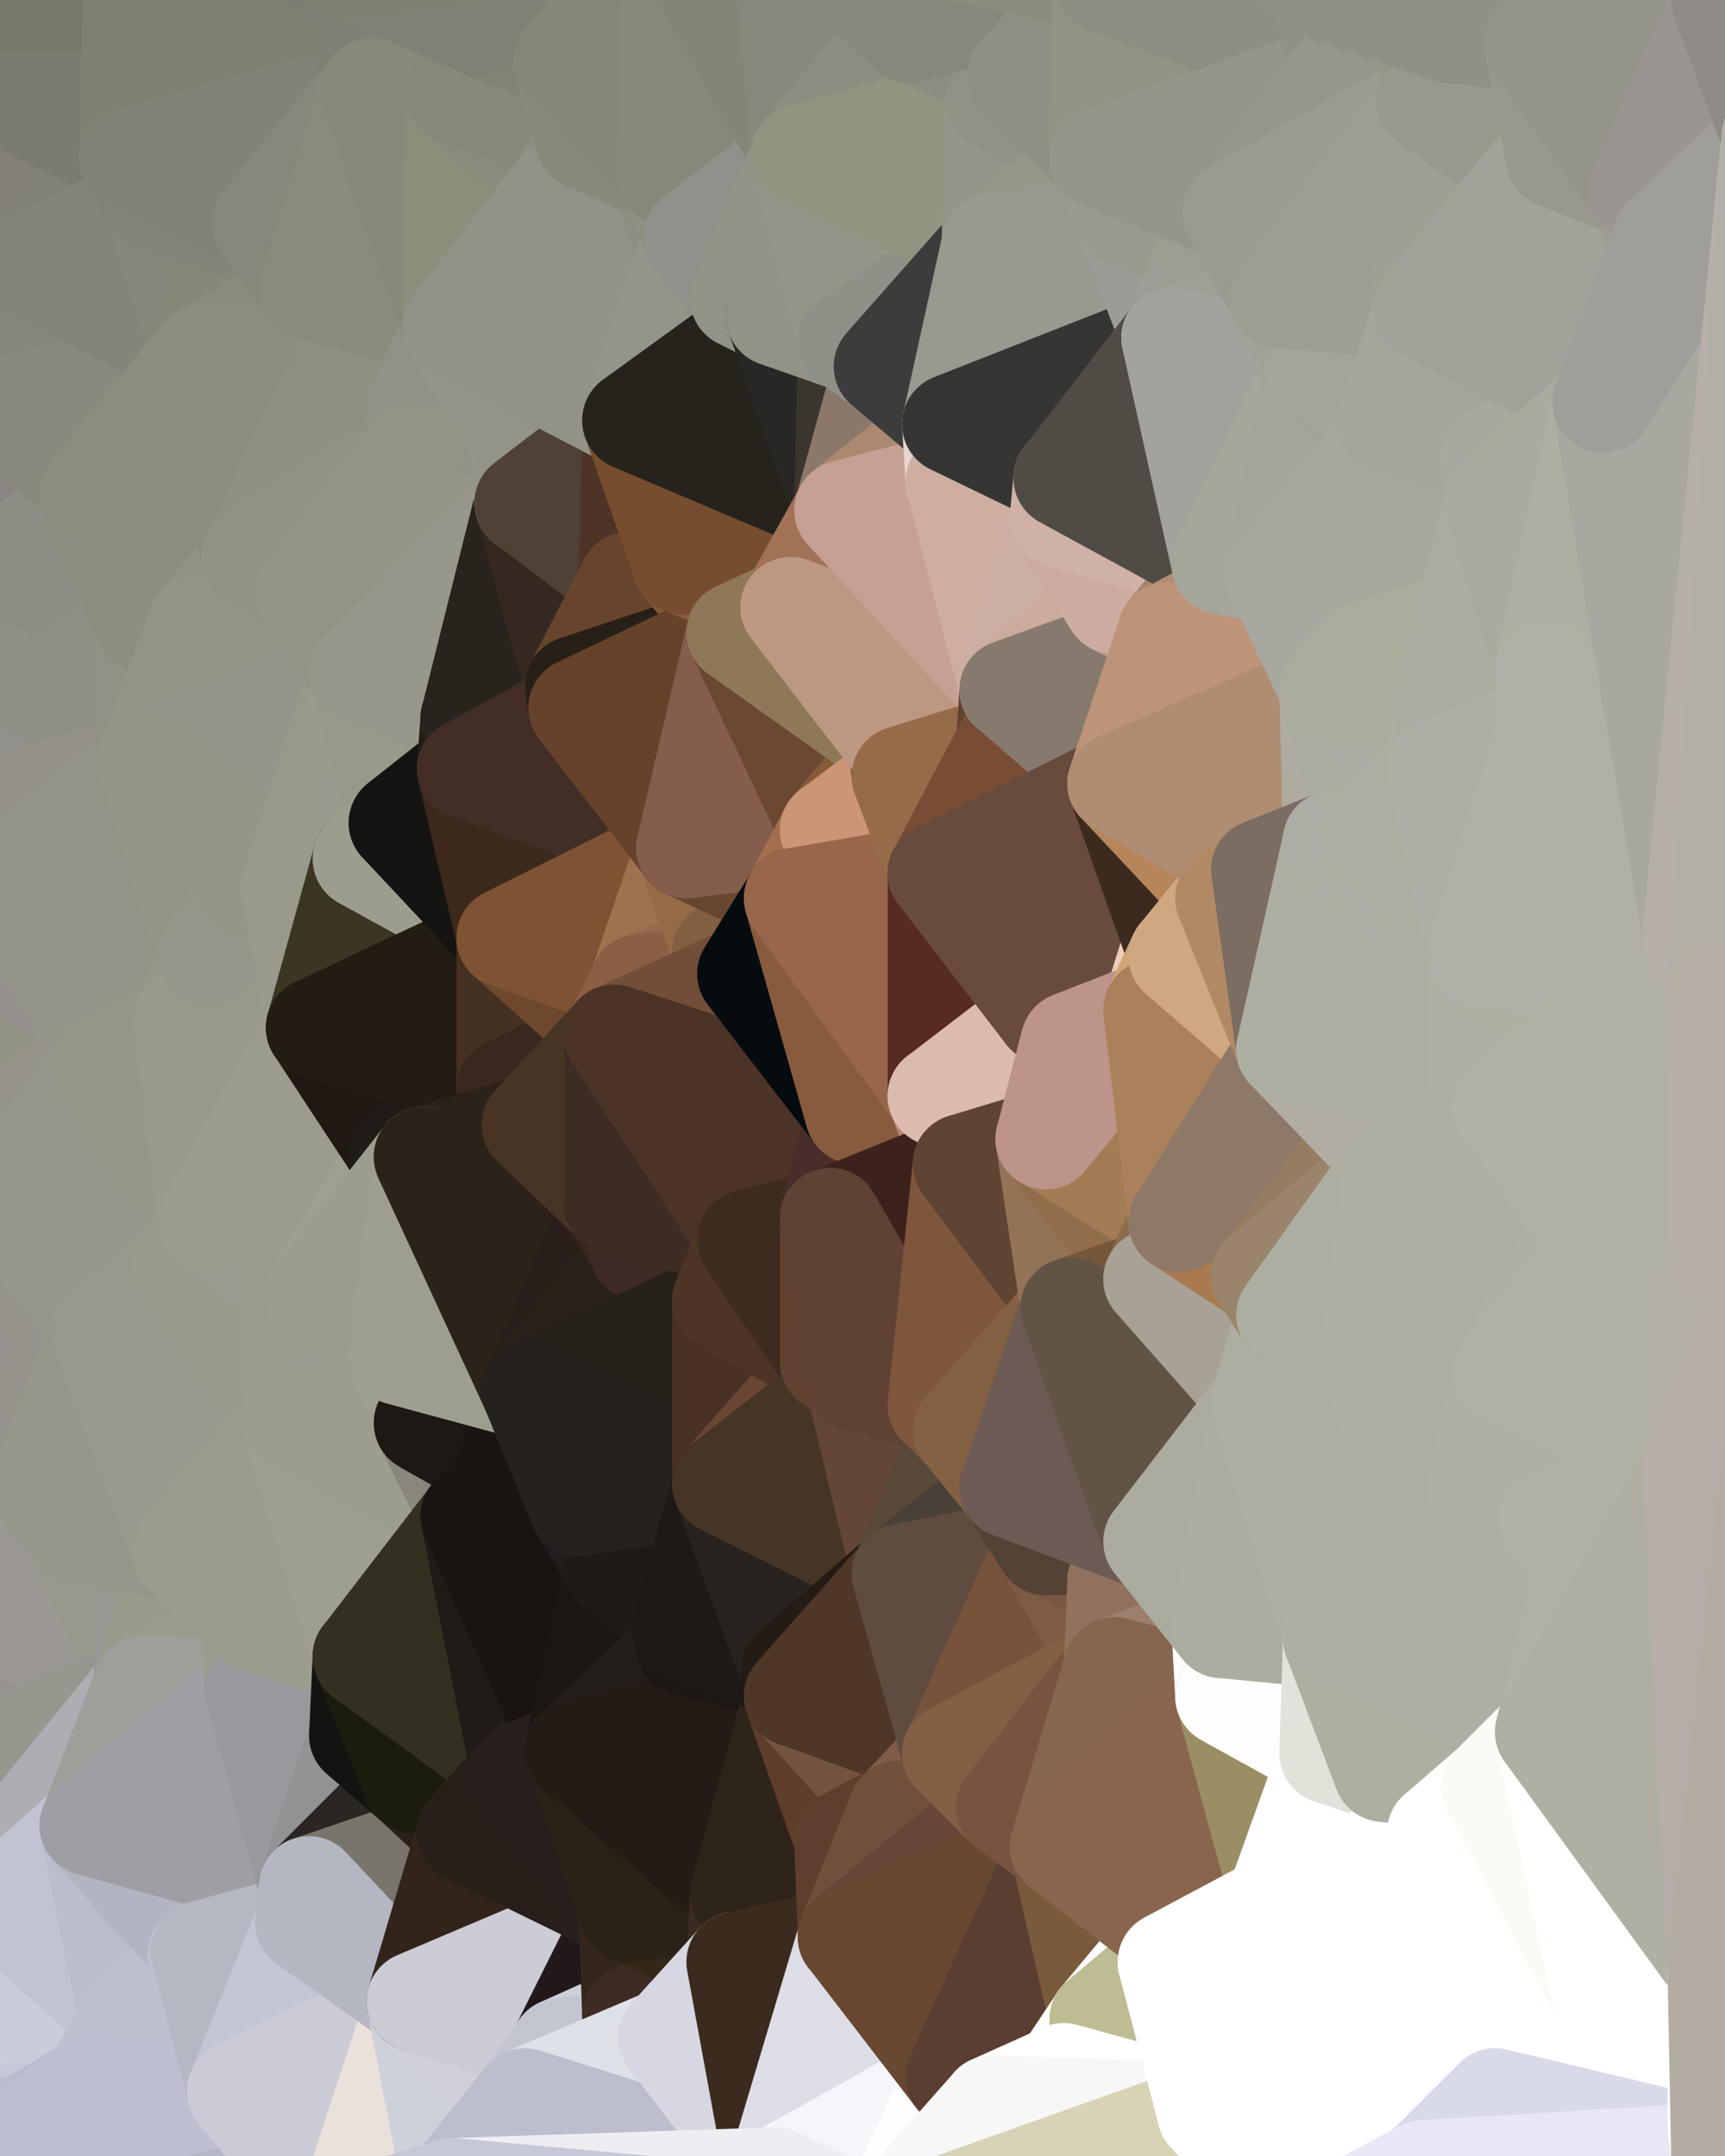 <?xml version="1.0" standalone="yes"?>
<svg width="480" height="600" xmlns="http://www.w3.org/2000/svg" version="1.1" ><rect width="100%" height="100%" fill="#333333" stroke="none"/><polygon points="-34,148 -34,518 -18,444" fill="rgba(147, 142, 138, 1)" stroke="rgba(147, 142, 138, 1)" stroke-width="28" stroke-linejoin="round"/>
		<polygon points="-18,222 -34,148 -18,444" fill="rgba(147, 142, 138, 1)" stroke="rgba(147, 142, 138, 1)" stroke-width="28" stroke-linejoin="round"/>
		<polygon points="-34,518 -19,500 -18,444" fill="rgba(150, 146, 137, 1)" stroke="rgba(150, 146, 137, 1)" stroke-width="28" stroke-linejoin="round"/>
		<polygon points="-19,204 -34,148 -18,222" fill="rgba(141, 137, 128, 1)" stroke="rgba(141, 137, 128, 1)" stroke-width="28" stroke-linejoin="round"/>
		<polygon points="-4,118 -34,148 -3,130" fill="rgba(136, 131, 127, 1)" stroke="rgba(136, 131, 127, 1)" stroke-width="28" stroke-linejoin="round"/>
		<polygon points="-34,148 0,70 0,48" fill="rgba(131, 128, 123, 1)" stroke="rgba(131, 128, 123, 1)" stroke-width="28" stroke-linejoin="round"/>
		<polygon points="0,26 -34,148 0,48" fill="rgba(127, 124, 119, 1)" stroke="rgba(127, 124, 119, 1)" stroke-width="28" stroke-linejoin="round"/>
		<polygon points="0,92 -4,118 0,114" fill="rgba(133, 128, 124, 1)" stroke="rgba(133, 128, 124, 1)" stroke-width="28" stroke-linejoin="round"/>
		<polygon points="-34,518 -3,574 0,560" fill="rgba(197, 198, 219, 1)" stroke="rgba(197, 198, 219, 1)" stroke-width="28" stroke-linejoin="round"/>
		<polygon points="0,530 -34,518 0,560" fill="rgba(200, 201, 222, 1)" stroke="rgba(200, 201, 222, 1)" stroke-width="28" stroke-linejoin="round"/>
		<polygon points="-19,500 -34,518 0,530" fill="rgba(198, 197, 215, 1)" stroke="rgba(198, 197, 215, 1)" stroke-width="28" stroke-linejoin="round"/>
		<polygon points="-34,148 0,4 0,0" fill="rgba(123, 120, 115, 1)" stroke="rgba(123, 120, 115, 1)" stroke-width="28" stroke-linejoin="round"/>
		<polygon points="0,400 -18,444 0,422" fill="rgba(148, 143, 139, 1)" stroke="rgba(148, 143, 139, 1)" stroke-width="28" stroke-linejoin="round"/>
		<polygon points="-3,574 -34,518 0,599" fill="rgba(194, 195, 216, 1)" stroke="rgba(194, 195, 216, 1)" stroke-width="28" stroke-linejoin="round"/>
		<polygon points="0,582 -3,574 0,599" fill="rgba(184, 185, 206, 1)" stroke="rgba(184, 185, 206, 1)" stroke-width="28" stroke-linejoin="round"/>
		<polygon points="-34,148 0,26 0,4" fill="rgba(126, 121, 115, 1)" stroke="rgba(126, 121, 115, 1)" stroke-width="28" stroke-linejoin="round"/>
		<polygon points="-34,148 0,92 0,70" fill="rgba(134, 126, 123, 1)" stroke="rgba(134, 126, 123, 1)" stroke-width="28" stroke-linejoin="round"/>
		<polygon points="-34,148 -4,118 0,92" fill="rgba(134, 129, 125, 1)" stroke="rgba(134, 129, 125, 1)" stroke-width="28" stroke-linejoin="round"/>
		<polygon points="0,378 -18,444 0,400" fill="rgba(149, 144, 140, 1)" stroke="rgba(149, 144, 140, 1)" stroke-width="28" stroke-linejoin="round"/>
		<polygon points="-3,130 -34,148 0,136" fill="rgba(138, 134, 125, 1)" stroke="rgba(138, 134, 125, 1)" stroke-width="28" stroke-linejoin="round"/>
		<polygon points="-34,148 0,158 0,136" fill="rgba(137, 132, 126, 1)" stroke="rgba(137, 132, 126, 1)" stroke-width="28" stroke-linejoin="round"/>
		<polygon points="-34,148 0,180 0,158" fill="rgba(140, 135, 131, 1)" stroke="rgba(140, 135, 131, 1)" stroke-width="28" stroke-linejoin="round"/>
		<polygon points="-34,148 -19,204 0,180" fill="rgba(140, 135, 129, 1)" stroke="rgba(140, 135, 129, 1)" stroke-width="28" stroke-linejoin="round"/>
		<polygon points="-19,204 0,202 0,180" fill="rgba(142, 138, 129, 1)" stroke="rgba(142, 138, 129, 1)" stroke-width="28" stroke-linejoin="round"/>
		<polygon points="-19,204 -18,222 0,202" fill="rgba(142, 137, 131, 1)" stroke="rgba(142, 137, 131, 1)" stroke-width="28" stroke-linejoin="round"/>
		<polygon points="-18,222 0,224 0,202" fill="rgba(144, 139, 133, 1)" stroke="rgba(144, 139, 133, 1)" stroke-width="28" stroke-linejoin="round"/>
		<polygon points="-18,222 0,246 0,224" fill="rgba(144, 140, 131, 1)" stroke="rgba(144, 140, 131, 1)" stroke-width="28" stroke-linejoin="round"/>
		<polygon points="-18,222 0,268 0,246" fill="rgba(146, 141, 137, 1)" stroke="rgba(146, 141, 137, 1)" stroke-width="28" stroke-linejoin="round"/>
		<polygon points="-18,222 0,290 0,268" fill="rgba(147, 142, 138, 1)" stroke="rgba(147, 142, 138, 1)" stroke-width="28" stroke-linejoin="round"/>
		<polygon points="-18,222 0,312 0,290" fill="rgba(146, 141, 137, 1)" stroke="rgba(146, 141, 137, 1)" stroke-width="28" stroke-linejoin="round"/>
		<polygon points="-18,222 0,334 0,312" fill="rgba(146, 141, 137, 1)" stroke="rgba(146, 141, 137, 1)" stroke-width="28" stroke-linejoin="round"/>
		<polygon points="-18,222 -18,444 0,334" fill="rgba(149, 145, 136, 1)" stroke="rgba(149, 145, 136, 1)" stroke-width="28" stroke-linejoin="round"/>
		<polygon points="-18,444 0,356 0,334" fill="rgba(148, 143, 137, 1)" stroke="rgba(148, 143, 137, 1)" stroke-width="28" stroke-linejoin="round"/>
		<polygon points="-18,444 0,378 0,356" fill="rgba(148, 144, 133, 1)" stroke="rgba(148, 144, 133, 1)" stroke-width="28" stroke-linejoin="round"/>
		<polygon points="-18,444 -19,500 -4,488" fill="rgba(149, 145, 136, 1)" stroke="rgba(149, 145, 136, 1)" stroke-width="28" stroke-linejoin="round"/>
		<polygon points="0,582 0,599 6,592" fill="rgba(188, 189, 210, 1)" stroke="rgba(188, 189, 210, 1)" stroke-width="28" stroke-linejoin="round"/>
		<polygon points="0,70 0,92 6,74" fill="rgba(130, 127, 122, 1)" stroke="rgba(130, 127, 122, 1)" stroke-width="28" stroke-linejoin="round"/>
		<polygon points="-4,488 -19,500 10,506" fill="rgba(149, 144, 140, 1)" stroke="rgba(149, 144, 140, 1)" stroke-width="28" stroke-linejoin="round"/>
		<polygon points="0,202 0,224 10,210" fill="rgba(143, 138, 135, 1)" stroke="rgba(143, 138, 135, 1)" stroke-width="28" stroke-linejoin="round"/>
		<polygon points="0,400 0,422 11,414" fill="rgba(150, 145, 141, 1)" stroke="rgba(150, 145, 141, 1)" stroke-width="28" stroke-linejoin="round"/>
		<polygon points="0,180 0,202 11,192" fill="rgba(142, 137, 131, 1)" stroke="rgba(142, 137, 131, 1)" stroke-width="28" stroke-linejoin="round"/>
		<polygon points="0,202 10,210 11,192" fill="rgba(146, 141, 135, 1)" stroke="rgba(146, 141, 135, 1)" stroke-width="28" stroke-linejoin="round"/>
		<polygon points="-19,500 0,530 10,506" fill="rgba(196, 195, 213, 1)" stroke="rgba(196, 195, 213, 1)" stroke-width="28" stroke-linejoin="round"/>
		<polygon points="-4,118 -3,130 0,114" fill="rgba(134, 129, 125, 1)" stroke="rgba(134, 129, 125, 1)" stroke-width="28" stroke-linejoin="round"/>
		<polygon points="0,268 0,290 21,278" fill="rgba(150, 145, 141, 1)" stroke="rgba(150, 145, 141, 1)" stroke-width="28" stroke-linejoin="round"/>
		<polygon points="11,414 0,422 21,426" fill="rgba(152, 150, 138, 1)" stroke="rgba(152, 150, 138, 1)" stroke-width="28" stroke-linejoin="round"/>
		<polygon points="0,136 25,138 26,136" fill="rgba(139, 139, 127, 1)" stroke="rgba(139, 139, 127, 1)" stroke-width="28" stroke-linejoin="round"/>
		<polygon points="0,582 6,592 26,580" fill="rgba(194, 195, 216, 1)" stroke="rgba(194, 195, 216, 1)" stroke-width="28" stroke-linejoin="round"/>
		<polygon points="-3,574 0,582 26,580" fill="rgba(193, 194, 215, 1)" stroke="rgba(193, 194, 215, 1)" stroke-width="28" stroke-linejoin="round"/>
		<polygon points="0,136 0,158 25,138" fill="rgba(140, 137, 130, 1)" stroke="rgba(140, 137, 130, 1)" stroke-width="28" stroke-linejoin="round"/>
		<polygon points="0,48 0,70 6,74" fill="rgba(128, 123, 117, 1)" stroke="rgba(128, 123, 117, 1)" stroke-width="28" stroke-linejoin="round"/>
		<polygon points="0,290 0,312 28,296" fill="rgba(151, 148, 143, 1)" stroke="rgba(151, 148, 143, 1)" stroke-width="28" stroke-linejoin="round"/>
		<polygon points="21,278 0,290 28,296" fill="rgba(146, 147, 133, 1)" stroke="rgba(146, 147, 133, 1)" stroke-width="28" stroke-linejoin="round"/>
		<polygon points="0,356 0,378 28,370" fill="rgba(150, 148, 136, 1)" stroke="rgba(150, 148, 136, 1)" stroke-width="28" stroke-linejoin="round"/>
		<polygon points="-3,130 0,136 26,136" fill="rgba(140, 135, 131, 1)" stroke="rgba(140, 135, 131, 1)" stroke-width="28" stroke-linejoin="round"/>
		<polygon points="0,114 -3,130 26,136" fill="rgba(138, 133, 129, 1)" stroke="rgba(138, 133, 129, 1)" stroke-width="28" stroke-linejoin="round"/>
		<polygon points="0,560 -3,574 26,580" fill="rgba(190, 191, 212, 1)" stroke="rgba(190, 191, 212, 1)" stroke-width="28" stroke-linejoin="round"/>
		<polygon points="10,506 0,530 25,508" fill="rgba(199, 201, 216, 1)" stroke="rgba(199, 201, 216, 1)" stroke-width="28" stroke-linejoin="round"/>
		<polygon points="0,422 -18,444 21,426" fill="rgba(149, 145, 134, 1)" stroke="rgba(149, 145, 134, 1)" stroke-width="28" stroke-linejoin="round"/>
		<polygon points="0,560 26,580 36,562" fill="rgba(198, 200, 215, 1)" stroke="rgba(198, 200, 215, 1)" stroke-width="28" stroke-linejoin="round"/>
		<polygon points="0,0 0,4 37,0" fill="rgba(119, 117, 104, 1)" stroke="rgba(119, 117, 104, 1)" stroke-width="28" stroke-linejoin="round"/>
		<polygon points="0,26 0,48 36,44" fill="rgba(124, 124, 112, 1)" stroke="rgba(124, 124, 112, 1)" stroke-width="28" stroke-linejoin="round"/>
		<polygon points="0,378 0,400 28,370" fill="rgba(150, 146, 143, 1)" stroke="rgba(150, 146, 143, 1)" stroke-width="28" stroke-linejoin="round"/>
		<polygon points="0,246 0,268 21,278" fill="rgba(148, 143, 139, 1)" stroke="rgba(148, 143, 139, 1)" stroke-width="28" stroke-linejoin="round"/>
		<polygon points="0,158 0,180 40,173" fill="rgba(144, 141, 136, 1)" stroke="rgba(144, 141, 136, 1)" stroke-width="28" stroke-linejoin="round"/>
		<polygon points="0,180 11,192 40,173" fill="rgba(144, 144, 132, 1)" stroke="rgba(144, 144, 132, 1)" stroke-width="28" stroke-linejoin="round"/>
		<polygon points="0,48 6,74 36,44" fill="rgba(131, 128, 119, 1)" stroke="rgba(131, 128, 119, 1)" stroke-width="28" stroke-linejoin="round"/>
		<polygon points="-18,444 -4,488 40,469" fill="rgba(151, 147, 144, 1)" stroke="rgba(151, 147, 144, 1)" stroke-width="28" stroke-linejoin="round"/>
		<polygon points="21,426 -18,444 40,469" fill="rgba(155, 152, 147, 1)" stroke="rgba(155, 152, 147, 1)" stroke-width="28" stroke-linejoin="round"/>
		<polygon points="0,4 0,26 37,0" fill="rgba(121, 117, 106, 1)" stroke="rgba(121, 117, 106, 1)" stroke-width="28" stroke-linejoin="round"/>
		<polygon points="36,44 6,74 43,56" fill="rgba(129, 129, 117, 1)" stroke="rgba(129, 129, 117, 1)" stroke-width="28" stroke-linejoin="round"/>
		<polygon points="11,192 10,210 41,212" fill="rgba(145, 146, 132, 1)" stroke="rgba(145, 146, 132, 1)" stroke-width="28" stroke-linejoin="round"/>
		<polygon points="10,210 0,224 41,212" fill="rgba(145, 144, 139, 1)" stroke="rgba(145, 144, 139, 1)" stroke-width="28" stroke-linejoin="round"/>
		<polygon points="21,426 40,469 41,434" fill="rgba(152, 152, 140, 1)" stroke="rgba(152, 152, 140, 1)" stroke-width="28" stroke-linejoin="round"/>
		<polygon points="-4,488 10,506 40,469" fill="rgba(151, 151, 143, 1)" stroke="rgba(151, 151, 143, 1)" stroke-width="28" stroke-linejoin="round"/>
		<polygon points="10,506 25,508 40,469" fill="rgba(173, 174, 179, 1)" stroke="rgba(173, 174, 179, 1)" stroke-width="28" stroke-linejoin="round"/>
		<polygon points="25,138 0,158 40,173" fill="rgba(141, 141, 133, 1)" stroke="rgba(141, 141, 133, 1)" stroke-width="28" stroke-linejoin="round"/>
		<polygon points="0,26 36,44 37,0" fill="rgba(123, 123, 111, 1)" stroke="rgba(123, 123, 111, 1)" stroke-width="28" stroke-linejoin="round"/>
		<polygon points="0,530 0,560 36,562" fill="rgba(202, 204, 219, 1)" stroke="rgba(202, 204, 219, 1)" stroke-width="28" stroke-linejoin="round"/>
		<polygon points="0,334 0,356 28,370" fill="rgba(150, 147, 140, 1)" stroke="rgba(150, 147, 140, 1)" stroke-width="28" stroke-linejoin="round"/>
		<polygon points="0,400 11,414 28,370" fill="rgba(151, 148, 141, 1)" stroke="rgba(151, 148, 141, 1)" stroke-width="28" stroke-linejoin="round"/>
		<polygon points="0,334 28,370 51,352" fill="rgba(150, 150, 140, 1)" stroke="rgba(150, 150, 140, 1)" stroke-width="28" stroke-linejoin="round"/>
		<polygon points="21,278 28,296 51,284" fill="rgba(149, 149, 139, 1)" stroke="rgba(149, 149, 139, 1)" stroke-width="28" stroke-linejoin="round"/>
		<polygon points="40,173 11,192 41,212" fill="rgba(143, 143, 133, 1)" stroke="rgba(143, 143, 133, 1)" stroke-width="28" stroke-linejoin="round"/>
		<polygon points="0,224 0,246 41,212" fill="rgba(148, 146, 134, 1)" stroke="rgba(148, 146, 134, 1)" stroke-width="28" stroke-linejoin="round"/>
		<polygon points="25,508 0,530 36,562" fill="rgba(193, 195, 210, 1)" stroke="rgba(193, 195, 210, 1)" stroke-width="28" stroke-linejoin="round"/>
		<polygon points="0,312 0,334 28,296" fill="rgba(149, 147, 135, 1)" stroke="rgba(149, 147, 135, 1)" stroke-width="28" stroke-linejoin="round"/>
		<polygon points="6,74 0,92 56,99" fill="rgba(133, 133, 121, 1)" stroke="rgba(133, 133, 121, 1)" stroke-width="28" stroke-linejoin="round"/>
		<polygon points="0,92 0,114 56,99" fill="rgba(134, 134, 122, 1)" stroke="rgba(134, 134, 122, 1)" stroke-width="28" stroke-linejoin="round"/>
		<polygon points="0,114 26,136 56,99" fill="rgba(137, 137, 125, 1)" stroke="rgba(137, 137, 125, 1)" stroke-width="28" stroke-linejoin="round"/>
		<polygon points="25,508 36,562 55,544" fill="rgba(186, 189, 204, 1)" stroke="rgba(186, 189, 204, 1)" stroke-width="28" stroke-linejoin="round"/>
		<polygon points="28,296 0,334 58,340" fill="rgba(150, 150, 140, 1)" stroke="rgba(150, 150, 140, 1)" stroke-width="28" stroke-linejoin="round"/>
		<polygon points="0,334 51,352 58,340" fill="rgba(150, 150, 138, 1)" stroke="rgba(150, 150, 138, 1)" stroke-width="28" stroke-linejoin="round"/>
		<polygon points="21,278 51,284 58,266" fill="rgba(150, 150, 138, 1)" stroke="rgba(150, 150, 138, 1)" stroke-width="28" stroke-linejoin="round"/>
		<polygon points="0,246 21,278 58,266" fill="rgba(148, 148, 138, 1)" stroke="rgba(148, 148, 138, 1)" stroke-width="28" stroke-linejoin="round"/>
		<polygon points="43,56 6,74 56,99" fill="rgba(132, 132, 122, 1)" stroke="rgba(132, 132, 122, 1)" stroke-width="28" stroke-linejoin="round"/>
		<polygon points="25,508 55,544 56,543" fill="rgba(184, 186, 201, 1)" stroke="rgba(184, 186, 201, 1)" stroke-width="28" stroke-linejoin="round"/>
		<polygon points="36,562 26,580 66,582" fill="rgba(190, 192, 205, 1)" stroke="rgba(190, 192, 205, 1)" stroke-width="28" stroke-linejoin="round"/>
		<polygon points="41,212 0,246 58,266" fill="rgba(147, 147, 135, 1)" stroke="rgba(147, 147, 135, 1)" stroke-width="28" stroke-linejoin="round"/>
		<polygon points="40,173 41,212 55,174" fill="rgba(145, 145, 133, 1)" stroke="rgba(145, 145, 133, 1)" stroke-width="28" stroke-linejoin="round"/>
		<polygon points="41,434 40,469 51,432" fill="rgba(153, 152, 148, 1)" stroke="rgba(153, 152, 148, 1)" stroke-width="28" stroke-linejoin="round"/>
		<polygon points="21,426 41,434 51,432" fill="rgba(152, 152, 144, 1)" stroke="rgba(152, 152, 144, 1)" stroke-width="28" stroke-linejoin="round"/>
		<polygon points="40,173 55,174 70,155" fill="rgba(144, 145, 129, 1)" stroke="rgba(144, 145, 129, 1)" stroke-width="28" stroke-linejoin="round"/>
		<polygon points="25,138 40,173 70,155" fill="rgba(141, 142, 128, 1)" stroke="rgba(141, 142, 128, 1)" stroke-width="28" stroke-linejoin="round"/>
		<polygon points="51,432 40,469 70,451" fill="rgba(153, 154, 140, 1)" stroke="rgba(153, 154, 140, 1)" stroke-width="28" stroke-linejoin="round"/>
		<polygon points="43,56 56,99 66,64" fill="rgba(134, 134, 122, 1)" stroke="rgba(134, 134, 122, 1)" stroke-width="28" stroke-linejoin="round"/>
		<polygon points="41,212 58,266 71,248" fill="rgba(148, 149, 135, 1)" stroke="rgba(148, 149, 135, 1)" stroke-width="28" stroke-linejoin="round"/>
		<polygon points="26,136 25,138 70,155" fill="rgba(140, 140, 128, 1)" stroke="rgba(140, 140, 128, 1)" stroke-width="28" stroke-linejoin="round"/>
		<polygon points="0,0 37,0 67,-29" fill="rgba(119, 120, 106, 1)" stroke="rgba(119, 120, 106, 1)" stroke-width="28" stroke-linejoin="round"/>
		<polygon points="11,414 21,426 28,370" fill="rgba(150, 150, 138, 1)" stroke="rgba(150, 150, 138, 1)" stroke-width="28" stroke-linejoin="round"/>
		<polygon points="70,451 40,469 71,470" fill="rgba(154, 155, 141, 1)" stroke="rgba(154, 155, 141, 1)" stroke-width="28" stroke-linejoin="round"/>
		<polygon points="55,544 36,562 66,582" fill="rgba(189, 193, 205, 1)" stroke="rgba(189, 193, 205, 1)" stroke-width="28" stroke-linejoin="round"/>
		<polygon points="51,284 28,296 58,340" fill="rgba(150, 151, 137, 1)" stroke="rgba(150, 151, 137, 1)" stroke-width="28" stroke-linejoin="round"/>
		<polygon points="28,370 21,426 51,432" fill="rgba(150, 150, 138, 1)" stroke="rgba(150, 150, 138, 1)" stroke-width="28" stroke-linejoin="round"/>
		<polygon points="58,340 51,352 81,358" fill="rgba(152, 153, 139, 1)" stroke="rgba(152, 153, 139, 1)" stroke-width="28" stroke-linejoin="round"/>
		<polygon points="28,370 51,432 81,395" fill="rgba(153, 153, 141, 1)" stroke="rgba(153, 153, 141, 1)" stroke-width="28" stroke-linejoin="round"/>
		<polygon points="51,352 28,370 81,395" fill="rgba(152, 152, 140, 1)" stroke="rgba(152, 152, 140, 1)" stroke-width="28" stroke-linejoin="round"/>
		<polygon points="56,99 26,136 70,155" fill="rgba(140, 141, 127, 1)" stroke="rgba(140, 141, 127, 1)" stroke-width="28" stroke-linejoin="round"/>
		<polygon points="56,543 85,535 86,525" fill="rgba(179, 181, 193, 1)" stroke="rgba(179, 181, 193, 1)" stroke-width="28" stroke-linejoin="round"/>
		<polygon points="66,64 56,99 86,81" fill="rgba(134, 135, 119, 1)" stroke="rgba(134, 135, 119, 1)" stroke-width="28" stroke-linejoin="round"/>
		<polygon points="73,62 66,64 86,81" fill="rgba(136, 137, 123, 1)" stroke="rgba(136, 137, 123, 1)" stroke-width="28" stroke-linejoin="round"/>
		<polygon points="70,155 55,174 85,165" fill="rgba(145, 146, 132, 1)" stroke="rgba(145, 146, 132, 1)" stroke-width="28" stroke-linejoin="round"/>
		<polygon points="40,469 25,508 71,470" fill="rgba(158, 159, 153, 1)" stroke="rgba(158, 159, 153, 1)" stroke-width="28" stroke-linejoin="round"/>
		<polygon points="58,266 51,284 88,286" fill="rgba(150, 151, 137, 1)" stroke="rgba(150, 151, 137, 1)" stroke-width="28" stroke-linejoin="round"/>
		<polygon points="25,508 56,543 86,525" fill="rgba(178, 180, 193, 1)" stroke="rgba(178, 180, 193, 1)" stroke-width="28" stroke-linejoin="round"/>
		<polygon points="71,470 25,508 86,525" fill="rgba(158, 159, 164, 1)" stroke="rgba(158, 159, 164, 1)" stroke-width="28" stroke-linejoin="round"/>
		<polygon points="51,352 81,395 81,358" fill="rgba(153, 154, 140, 1)" stroke="rgba(153, 154, 140, 1)" stroke-width="28" stroke-linejoin="round"/>
		<polygon points="36,44 43,56 73,62" fill="rgba(130, 130, 118, 1)" stroke="rgba(130, 130, 118, 1)" stroke-width="28" stroke-linejoin="round"/>
		<polygon points="43,56 66,64 73,62" fill="rgba(132, 132, 120, 1)" stroke="rgba(132, 132, 120, 1)" stroke-width="28" stroke-linejoin="round"/>
		<polygon points="56,543 55,544 66,582" fill="rgba(190, 192, 207, 1)" stroke="rgba(190, 192, 207, 1)" stroke-width="28" stroke-linejoin="round"/>
		<polygon points="6,592 0,599 26,580" fill="rgba(185, 186, 207, 1)" stroke="rgba(185, 186, 207, 1)" stroke-width="28" stroke-linejoin="round"/>
		<polygon points="86,81 56,99 96,100" fill="rgba(139, 140, 126, 1)" stroke="rgba(139, 140, 126, 1)" stroke-width="28" stroke-linejoin="round"/>
		<polygon points="67,-29 37,0 97,-9" fill="rgba(121, 121, 109, 1)" stroke="rgba(121, 121, 109, 1)" stroke-width="28" stroke-linejoin="round"/>
		<polygon points="66,582 0,599 96,618" fill="rgba(181, 183, 196, 1)" stroke="rgba(181, 183, 196, 1)" stroke-width="28" stroke-linejoin="round"/>
		<polygon points="81,358 81,395 88,360" fill="rgba(155, 156, 142, 1)" stroke="rgba(155, 156, 142, 1)" stroke-width="28" stroke-linejoin="round"/>
		<polygon points="51,284 58,340 88,286" fill="rgba(153, 154, 140, 1)" stroke="rgba(153, 154, 140, 1)" stroke-width="28" stroke-linejoin="round"/>
		<polygon points="81,247 58,266 88,286" fill="rgba(152, 153, 139, 1)" stroke="rgba(152, 153, 139, 1)" stroke-width="28" stroke-linejoin="round"/>
		<polygon points="71,248 58,266 81,247" fill="rgba(150, 150, 138, 1)" stroke="rgba(150, 150, 138, 1)" stroke-width="28" stroke-linejoin="round"/>
		<polygon points="26,580 0,599 66,582" fill="rgba(189, 190, 208, 1)" stroke="rgba(189, 190, 208, 1)" stroke-width="28" stroke-linejoin="round"/>
		<polygon points="85,165 55,174 100,187" fill="rgba(146, 147, 133, 1)" stroke="rgba(146, 147, 133, 1)" stroke-width="28" stroke-linejoin="round"/>
		<polygon points="70,451 71,470 101,461" fill="rgba(154, 156, 143, 1)" stroke="rgba(154, 156, 143, 1)" stroke-width="28" stroke-linejoin="round"/>
		<polygon points="56,543 66,582 85,535" fill="rgba(181, 183, 195, 1)" stroke="rgba(181, 183, 195, 1)" stroke-width="28" stroke-linejoin="round"/>
		<polygon points="97,-9 37,0 103,25" fill="rgba(125, 125, 115, 1)" stroke="rgba(125, 125, 115, 1)" stroke-width="28" stroke-linejoin="round"/>
		<polygon points="37,0 36,44 103,25" fill="rgba(127, 128, 114, 1)" stroke="rgba(127, 128, 114, 1)" stroke-width="28" stroke-linejoin="round"/>
		<polygon points="36,44 73,62 103,25" fill="rgba(130, 130, 118, 1)" stroke="rgba(130, 130, 118, 1)" stroke-width="28" stroke-linejoin="round"/>
		<polygon points="71,470 100,483 101,461" fill="rgba(122, 121, 119, 1)" stroke="rgba(122, 121, 119, 1)" stroke-width="28" stroke-linejoin="round"/>
		<polygon points="71,470 86,525 100,483" fill="rgba(152, 153, 157, 1)" stroke="rgba(152, 153, 157, 1)" stroke-width="28" stroke-linejoin="round"/>
		<polygon points="55,174 41,212 100,187" fill="rgba(147, 148, 134, 1)" stroke="rgba(147, 148, 134, 1)" stroke-width="28" stroke-linejoin="round"/>
		<polygon points="41,212 81,247 100,187" fill="rgba(149, 149, 139, 1)" stroke="rgba(149, 149, 139, 1)" stroke-width="28" stroke-linejoin="round"/>
		<polygon points="56,99 70,155 96,100" fill="rgba(140, 141, 127, 1)" stroke="rgba(140, 141, 127, 1)" stroke-width="28" stroke-linejoin="round"/>
		<polygon points="51,432 70,451 81,395" fill="rgba(155, 156, 142, 1)" stroke="rgba(155, 156, 142, 1)" stroke-width="28" stroke-linejoin="round"/>
		<polygon points="41,212 71,248 81,247" fill="rgba(149, 150, 136, 1)" stroke="rgba(149, 150, 136, 1)" stroke-width="28" stroke-linejoin="round"/>
		<polygon points="58,340 81,358 111,321" fill="rgba(154, 154, 144, 1)" stroke="rgba(154, 154, 144, 1)" stroke-width="28" stroke-linejoin="round"/>
		<polygon points="88,286 58,340 111,321" fill="rgba(155, 156, 142, 1)" stroke="rgba(155, 156, 142, 1)" stroke-width="28" stroke-linejoin="round"/>
		<polygon points="88,360 81,395 111,377" fill="rgba(155, 156, 142, 1)" stroke="rgba(155, 156, 142, 1)" stroke-width="28" stroke-linejoin="round"/>
		<polygon points="100,187 81,247 101,239" fill="rgba(152, 153, 139, 1)" stroke="rgba(152, 153, 139, 1)" stroke-width="28" stroke-linejoin="round"/>
		<polygon points="96,100 70,155 115,126" fill="rgba(144, 145, 131, 1)" stroke="rgba(144, 145, 131, 1)" stroke-width="28" stroke-linejoin="round"/>
		<polygon points="81,358 88,360 111,321" fill="rgba(154, 155, 141, 1)" stroke="rgba(154, 155, 141, 1)" stroke-width="28" stroke-linejoin="round"/>
		<polygon points="100,187 101,239 111,229" fill="rgba(153, 153, 141, 1)" stroke="rgba(153, 153, 141, 1)" stroke-width="28" stroke-linejoin="round"/>
		<polygon points="96,100 115,126 116,113" fill="rgba(144, 145, 129, 1)" stroke="rgba(144, 145, 129, 1)" stroke-width="28" stroke-linejoin="round"/>
		<polygon points="85,535 66,582 116,557" fill="rgba(194, 198, 210, 1)" stroke="rgba(194, 198, 210, 1)" stroke-width="28" stroke-linejoin="round"/>
		<polygon points="100,483 86,525 115,496" fill="rgba(147, 147, 149, 1)" stroke="rgba(147, 147, 149, 1)" stroke-width="28" stroke-linejoin="round"/>
		<polygon points="111,377 81,395 118,396" fill="rgba(156, 156, 146, 1)" stroke="rgba(156, 156, 146, 1)" stroke-width="28" stroke-linejoin="round"/>
		<polygon points="70,155 85,165 115,126" fill="rgba(146, 147, 133, 1)" stroke="rgba(146, 147, 133, 1)" stroke-width="28" stroke-linejoin="round"/>
		<polygon points="81,247 88,286 101,239" fill="rgba(153, 154, 140, 1)" stroke="rgba(153, 154, 140, 1)" stroke-width="28" stroke-linejoin="round"/>
		<polygon points="86,81 96,100 126,91" fill="rgba(141, 141, 129, 1)" stroke="rgba(141, 141, 129, 1)" stroke-width="28" stroke-linejoin="round"/>
		<polygon points="96,100 116,113 126,91" fill="rgba(143, 144, 130, 1)" stroke="rgba(143, 144, 130, 1)" stroke-width="28" stroke-linejoin="round"/>
		<polygon points="81,395 70,451 101,461" fill="rgba(155, 156, 142, 1)" stroke="rgba(155, 156, 142, 1)" stroke-width="28" stroke-linejoin="round"/>
		<polygon points="100,187 130,214 131,200" fill="rgba(146, 147, 131, 1)" stroke="rgba(146, 147, 131, 1)" stroke-width="28" stroke-linejoin="round"/>
		<polygon points="81,395 101,461 131,422" fill="rgba(158, 159, 145, 1)" stroke="rgba(158, 159, 145, 1)" stroke-width="28" stroke-linejoin="round"/>
		<polygon points="118,396 81,395 131,422" fill="rgba(156, 157, 143, 1)" stroke="rgba(156, 157, 143, 1)" stroke-width="28" stroke-linejoin="round"/>
		<polygon points="115,496 86,525 130,510" fill="rgba(42, 38, 35, 1)" stroke="rgba(42, 38, 35, 1)" stroke-width="28" stroke-linejoin="round"/>
		<polygon points="100,187 111,229 130,214" fill="rgba(152, 153, 139, 1)" stroke="rgba(152, 153, 139, 1)" stroke-width="28" stroke-linejoin="round"/>
		<polygon points="66,582 96,618 116,557" fill="rgba(203, 203, 215, 1)" stroke="rgba(203, 203, 215, 1)" stroke-width="28" stroke-linejoin="round"/>
		<polygon points="97,-9 103,25 133,7" fill="rgba(127, 127, 115, 1)" stroke="rgba(127, 127, 115, 1)" stroke-width="28" stroke-linejoin="round"/>
		<polygon points="103,25 127,26 133,7" fill="rgba(132, 132, 120, 1)" stroke="rgba(132, 132, 120, 1)" stroke-width="28" stroke-linejoin="round"/>
		<polygon points="86,525 116,557 130,510" fill="rgba(121, 117, 108, 1)" stroke="rgba(121, 117, 108, 1)" stroke-width="28" stroke-linejoin="round"/>
		<polygon points="116,557 96,618 126,609" fill="rgba(234, 225, 218, 1)" stroke="rgba(234, 225, 218, 1)" stroke-width="28" stroke-linejoin="round"/>
		<polygon points="111,321 88,360 118,322" fill="rgba(158, 161, 144, 1)" stroke="rgba(158, 161, 144, 1)" stroke-width="28" stroke-linejoin="round"/>
		<polygon points="86,525 85,535 116,557" fill="rgba(180, 182, 194, 1)" stroke="rgba(180, 182, 194, 1)" stroke-width="28" stroke-linejoin="round"/>
		<polygon points="73,62 86,81 103,25" fill="rgba(135, 135, 123, 1)" stroke="rgba(135, 135, 123, 1)" stroke-width="28" stroke-linejoin="round"/>
		<polygon points="101,239 88,286 141,261" fill="rgba(59, 54, 35, 1)" stroke="rgba(59, 54, 35, 1)" stroke-width="28" stroke-linejoin="round"/>
		<polygon points="111,229 101,239 141,261" fill="rgba(156, 157, 143, 1)" stroke="rgba(156, 157, 143, 1)" stroke-width="28" stroke-linejoin="round"/>
		<polygon points="88,286 111,321 141,303" fill="rgba(33, 24, 19, 1)" stroke="rgba(33, 24, 19, 1)" stroke-width="28" stroke-linejoin="round"/>
		<polygon points="111,321 118,322 141,303" fill="rgba(31, 28, 23, 1)" stroke="rgba(31, 28, 23, 1)" stroke-width="28" stroke-linejoin="round"/>
		<polygon points="118,396 131,422 141,409" fill="rgba(137, 134, 125, 1)" stroke="rgba(137, 134, 125, 1)" stroke-width="28" stroke-linejoin="round"/>
		<polygon points="88,360 111,377 118,322" fill="rgba(156, 157, 143, 1)" stroke="rgba(156, 157, 143, 1)" stroke-width="28" stroke-linejoin="round"/>
		<polygon points="115,496 130,510 145,493" fill="rgba(41, 32, 25, 1)" stroke="rgba(41, 32, 25, 1)" stroke-width="28" stroke-linejoin="round"/>
		<polygon points="116,113 115,126 145,123" fill="rgba(144, 145, 131, 1)" stroke="rgba(144, 145, 131, 1)" stroke-width="28" stroke-linejoin="round"/>
		<polygon points="101,461 100,483 115,496" fill="rgba(20, 19, 17, 1)" stroke="rgba(20, 19, 17, 1)" stroke-width="28" stroke-linejoin="round"/>
		<polygon points="145,123 115,126 146,140" fill="rgba(147, 148, 134, 1)" stroke="rgba(147, 148, 134, 1)" stroke-width="28" stroke-linejoin="round"/>
		<polygon points="116,557 126,609 146,584" fill="rgba(206, 209, 218, 1)" stroke="rgba(206, 209, 218, 1)" stroke-width="28" stroke-linejoin="round"/>
		<polygon points="103,25 86,81 126,91" fill="rgba(138, 139, 125, 1)" stroke="rgba(138, 139, 125, 1)" stroke-width="28" stroke-linejoin="round"/>
		<polygon points="141,303 118,322 148,313" fill="rgba(36, 31, 25, 1)" stroke="rgba(36, 31, 25, 1)" stroke-width="28" stroke-linejoin="round"/>
		<polygon points="111,377 118,396 148,387" fill="rgba(158, 159, 145, 1)" stroke="rgba(158, 159, 145, 1)" stroke-width="28" stroke-linejoin="round"/>
		<polygon points="118,396 141,409 148,387" fill="rgba(29, 24, 20, 1)" stroke="rgba(29, 24, 20, 1)" stroke-width="28" stroke-linejoin="round"/>
		<polygon points="115,126 100,187 146,140" fill="rgba(149, 150, 134, 1)" stroke="rgba(149, 150, 134, 1)" stroke-width="28" stroke-linejoin="round"/>
		<polygon points="101,461 115,496 145,493" fill="rgba(27, 28, 14, 1)" stroke="rgba(27, 28, 14, 1)" stroke-width="28" stroke-linejoin="round"/>
		<polygon points="126,91 116,113 145,123" fill="rgba(145, 145, 135, 1)" stroke="rgba(145, 145, 135, 1)" stroke-width="28" stroke-linejoin="round"/>
		<polygon points="88,286 141,303 141,261" fill="rgba(35, 28, 18, 1)" stroke="rgba(35, 28, 18, 1)" stroke-width="28" stroke-linejoin="round"/>
		<polygon points="103,25 126,91 127,26" fill="rgba(135, 137, 123, 1)" stroke="rgba(135, 137, 123, 1)" stroke-width="28" stroke-linejoin="round"/>
		<polygon points="85,165 100,187 115,126" fill="rgba(147, 148, 134, 1)" stroke="rgba(147, 148, 134, 1)" stroke-width="28" stroke-linejoin="round"/>
		<polygon points="127,26 126,91 156,52" fill="rgba(139, 142, 123, 1)" stroke="rgba(139, 142, 123, 1)" stroke-width="28" stroke-linejoin="round"/>
		<polygon points="116,557 146,584 156,570" fill="rgba(208, 208, 220, 1)" stroke="rgba(208, 208, 220, 1)" stroke-width="28" stroke-linejoin="round"/>
		<polygon points="133,7 127,26 157,17" fill="rgba(134, 135, 121, 1)" stroke="rgba(134, 135, 121, 1)" stroke-width="28" stroke-linejoin="round"/>
		<polygon points="100,187 131,200 146,140" fill="rgba(151, 151, 139, 1)" stroke="rgba(151, 151, 139, 1)" stroke-width="28" stroke-linejoin="round"/>
		<polygon points="130,214 111,229 141,261" fill="rgba(20, 20, 18, 1)" stroke="rgba(20, 20, 18, 1)" stroke-width="28" stroke-linejoin="round"/>
		<polygon points="160,191 131,200 161,197" fill="rgba(41, 33, 22, 1)" stroke="rgba(41, 33, 22, 1)" stroke-width="28" stroke-linejoin="round"/>
		<polygon points="141,409 131,422 161,419" fill="rgba(27, 23, 20, 1)" stroke="rgba(27, 23, 20, 1)" stroke-width="28" stroke-linejoin="round"/>
		<polygon points="127,26 156,52 163,39" fill="rgba(137, 139, 125, 1)" stroke="rgba(137, 139, 125, 1)" stroke-width="28" stroke-linejoin="round"/>
		<polygon points="157,17 127,26 163,39" fill="rgba(134, 136, 122, 1)" stroke="rgba(134, 136, 122, 1)" stroke-width="28" stroke-linejoin="round"/>
		<polygon points="131,200 130,214 161,197" fill="rgba(33, 30, 21, 1)" stroke="rgba(33, 30, 21, 1)" stroke-width="28" stroke-linejoin="round"/>
		<polygon points="146,140 131,200 160,191" fill="rgba(40, 35, 29, 1)" stroke="rgba(40, 35, 29, 1)" stroke-width="28" stroke-linejoin="round"/>
		<polygon points="141,261 141,303 171,288" fill="rgba(68, 49, 34, 1)" stroke="rgba(68, 49, 34, 1)" stroke-width="28" stroke-linejoin="round"/>
		<polygon points="141,303 148,313 171,288" fill="rgba(57, 40, 30, 1)" stroke="rgba(57, 40, 30, 1)" stroke-width="28" stroke-linejoin="round"/>
		<polygon points="148,313 118,322 171,335" fill="rgba(43, 34, 25, 1)" stroke="rgba(43, 34, 25, 1)" stroke-width="28" stroke-linejoin="round"/>
		<polygon points="161,419 131,422 171,436" fill="rgba(27, 23, 20, 1)" stroke="rgba(27, 23, 20, 1)" stroke-width="28" stroke-linejoin="round"/>
		<polygon points="148,387 141,409 161,419" fill="rgba(25, 21, 18, 1)" stroke="rgba(25, 21, 18, 1)" stroke-width="28" stroke-linejoin="round"/>
		<polygon points="118,322 111,377 148,387" fill="rgba(157, 158, 144, 1)" stroke="rgba(157, 158, 144, 1)" stroke-width="28" stroke-linejoin="round"/>
		<polygon points="131,422 101,461 145,493" fill="rgba(51, 48, 33, 1)" stroke="rgba(51, 48, 33, 1)" stroke-width="28" stroke-linejoin="round"/>
		<polygon points="130,510 116,557 175,532" fill="rgba(50, 36, 27, 1)" stroke="rgba(50, 36, 27, 1)" stroke-width="28" stroke-linejoin="round"/>
		<polygon points="146,140 160,191 175,162" fill="rgba(53, 40, 32, 1)" stroke="rgba(53, 40, 32, 1)" stroke-width="28" stroke-linejoin="round"/>
		<polygon points="118,322 148,387 171,335" fill="rgba(43, 34, 25, 1)" stroke="rgba(43, 34, 25, 1)" stroke-width="28" stroke-linejoin="round"/>
		<polygon points="131,422 145,493 160,487" fill="rgba(32, 27, 23, 1)" stroke="rgba(32, 27, 23, 1)" stroke-width="28" stroke-linejoin="round"/>
		<polygon points="116,557 156,570 175,532" fill="rgba(204, 204, 214, 1)" stroke="rgba(204, 204, 214, 1)" stroke-width="28" stroke-linejoin="round"/>
		<polygon points="131,422 160,487 171,436" fill="rgba(24, 20, 17, 1)" stroke="rgba(24, 20, 17, 1)" stroke-width="28" stroke-linejoin="round"/>
		<polygon points="171,335 148,387 178,348" fill="rgba(42, 31, 27, 1)" stroke="rgba(42, 31, 27, 1)" stroke-width="28" stroke-linejoin="round"/>
		<polygon points="141,261 171,288 178,274" fill="rgba(109, 72, 45, 1)" stroke="rgba(109, 72, 45, 1)" stroke-width="28" stroke-linejoin="round"/>
		<polygon points="145,123 146,140 176,117" fill="rgba(149, 149, 137, 1)" stroke="rgba(149, 149, 137, 1)" stroke-width="28" stroke-linejoin="round"/>
		<polygon points="126,91 145,123 176,117" fill="rgba(147, 147, 135, 1)" stroke="rgba(147, 147, 135, 1)" stroke-width="28" stroke-linejoin="round"/>
		<polygon points="175,532 156,570 176,561" fill="rgba(34, 24, 25, 1)" stroke="rgba(34, 24, 25, 1)" stroke-width="28" stroke-linejoin="round"/>
		<polygon points="145,493 130,510 175,532" fill="rgba(40, 31, 26, 1)" stroke="rgba(40, 31, 26, 1)" stroke-width="28" stroke-linejoin="round"/>
		<polygon points="160,487 145,493 175,532" fill="rgba(41, 31, 29, 1)" stroke="rgba(41, 31, 29, 1)" stroke-width="28" stroke-linejoin="round"/>
		<polygon points="163,39 156,52 186,49" fill="rgba(141, 142, 128, 1)" stroke="rgba(141, 142, 128, 1)" stroke-width="28" stroke-linejoin="round"/>
		<polygon points="133,7 157,17 187,-21" fill="rgba(131, 132, 118, 1)" stroke="rgba(131, 132, 118, 1)" stroke-width="28" stroke-linejoin="round"/>
		<polygon points="176,561 156,570 186,567" fill="rgba(202, 209, 219, 1)" stroke="rgba(202, 209, 219, 1)" stroke-width="28" stroke-linejoin="round"/>
		<polygon points="171,436 160,487 191,458" fill="rgba(26, 22, 19, 1)" stroke="rgba(26, 22, 19, 1)" stroke-width="28" stroke-linejoin="round"/>
		<polygon points="190,453 171,436 191,458" fill="rgba(26, 22, 19, 1)" stroke="rgba(26, 22, 19, 1)" stroke-width="28" stroke-linejoin="round"/>
		<polygon points="130,214 141,261 191,236" fill="rgba(60, 41, 27, 1)" stroke="rgba(60, 41, 27, 1)" stroke-width="28" stroke-linejoin="round"/>
		<polygon points="161,197 130,214 191,236" fill="rgba(66, 46, 39, 1)" stroke="rgba(66, 46, 39, 1)" stroke-width="28" stroke-linejoin="round"/>
		<polygon points="146,140 175,162 176,117" fill="rgba(79, 65, 54, 1)" stroke="rgba(79, 65, 54, 1)" stroke-width="28" stroke-linejoin="round"/>
		<polygon points="156,52 176,117 193,66" fill="rgba(144, 144, 132, 1)" stroke="rgba(144, 144, 132, 1)" stroke-width="28" stroke-linejoin="round"/>
		<polygon points="186,49 156,52 193,66" fill="rgba(141, 143, 130, 1)" stroke="rgba(141, 143, 130, 1)" stroke-width="28" stroke-linejoin="round"/>
		<polygon points="141,261 178,274 191,236" fill="rgba(127, 82, 51, 1)" stroke="rgba(127, 82, 51, 1)" stroke-width="28" stroke-linejoin="round"/>
		<polygon points="176,117 175,162 190,157" fill="rgba(78, 51, 40, 1)" stroke="rgba(78, 51, 40, 1)" stroke-width="28" stroke-linejoin="round"/>
		<polygon points="97,-9 133,7 187,-21" fill="rgba(128, 128, 116, 1)" stroke="rgba(128, 128, 116, 1)" stroke-width="28" stroke-linejoin="round"/>
		<polygon points="156,52 126,91 176,117" fill="rgba(146, 146, 136, 1)" stroke="rgba(146, 146, 136, 1)" stroke-width="28" stroke-linejoin="round"/>
		<polygon points="148,313 171,335 171,288" fill="rgba(71, 52, 37, 1)" stroke="rgba(71, 52, 37, 1)" stroke-width="28" stroke-linejoin="round"/>
		<polygon points="191,236 178,274 201,265" fill="rgba(158, 114, 77, 1)" stroke="rgba(158, 114, 77, 1)" stroke-width="28" stroke-linejoin="round"/>
		<polygon points="161,419 171,436 201,413" fill="rgba(33, 29, 28, 1)" stroke="rgba(33, 29, 28, 1)" stroke-width="28" stroke-linejoin="round"/>
		<polygon points="156,570 146,584 186,567" fill="rgba(195, 197, 209, 1)" stroke="rgba(195, 197, 209, 1)" stroke-width="28" stroke-linejoin="round"/>
		<polygon points="190,157 175,162 205,176" fill="rgba(102, 64, 43, 1)" stroke="rgba(102, 64, 43, 1)" stroke-width="28" stroke-linejoin="round"/>
		<polygon points="175,532 176,561 205,546" fill="rgba(52, 38, 29, 1)" stroke="rgba(52, 38, 29, 1)" stroke-width="28" stroke-linejoin="round"/>
		<polygon points="176,561 186,567 205,546" fill="rgba(62, 43, 36, 1)" stroke="rgba(62, 43, 36, 1)" stroke-width="28" stroke-linejoin="round"/>
		<polygon points="178,348 148,387 201,362" fill="rgba(42, 33, 24, 1)" stroke="rgba(42, 33, 24, 1)" stroke-width="28" stroke-linejoin="round"/>
		<polygon points="193,66 176,117 206,83" fill="rgba(149, 149, 137, 1)" stroke="rgba(149, 149, 137, 1)" stroke-width="28" stroke-linejoin="round"/>
		<polygon points="175,162 160,191 205,176" fill="rgba(103, 69, 44, 1)" stroke="rgba(103, 69, 44, 1)" stroke-width="28" stroke-linejoin="round"/>
		<polygon points="171,335 178,348 208,345" fill="rgba(54, 40, 31, 1)" stroke="rgba(54, 40, 31, 1)" stroke-width="28" stroke-linejoin="round"/>
		<polygon points="178,348 201,362 208,345" fill="rgba(62, 41, 36, 1)" stroke="rgba(62, 41, 36, 1)" stroke-width="28" stroke-linejoin="round"/>
		<polygon points="201,265 178,274 208,271" fill="rgba(147, 105, 80, 1)" stroke="rgba(147, 105, 80, 1)" stroke-width="28" stroke-linejoin="round"/>
		<polygon points="175,532 205,546 206,527" fill="rgba(51, 39, 23, 1)" stroke="rgba(51, 39, 23, 1)" stroke-width="28" stroke-linejoin="round"/>
		<polygon points="160,191 161,197 205,176" fill="rgba(39, 32, 24, 1)" stroke="rgba(39, 32, 24, 1)" stroke-width="28" stroke-linejoin="round"/>
		<polygon points="148,387 201,413 201,362" fill="rgba(38, 34, 25, 1)" stroke="rgba(38, 34, 25, 1)" stroke-width="28" stroke-linejoin="round"/>
		<polygon points="171,436 190,453 201,413" fill="rgba(30, 27, 22, 1)" stroke="rgba(30, 27, 22, 1)" stroke-width="28" stroke-linejoin="round"/>
		<polygon points="148,387 161,419 201,413" fill="rgba(37, 33, 30, 1)" stroke="rgba(37, 33, 30, 1)" stroke-width="28" stroke-linejoin="round"/>
		<polygon points="157,17 163,39 186,49" fill="rgba(137, 138, 124, 1)" stroke="rgba(137, 138, 124, 1)" stroke-width="28" stroke-linejoin="round"/>
		<polygon points="186,567 146,584 216,606" fill="rgba(222, 225, 232, 1)" stroke="rgba(222, 225, 232, 1)" stroke-width="28" stroke-linejoin="round"/>
		<polygon points="146,584 126,609 216,606" fill="rgba(188, 190, 205, 1)" stroke="rgba(188, 190, 205, 1)" stroke-width="28" stroke-linejoin="round"/>
		<polygon points="178,274 171,288 208,271" fill="rgba(139, 95, 68, 1)" stroke="rgba(139, 95, 68, 1)" stroke-width="28" stroke-linejoin="round"/>
		<polygon points="160,487 175,532 206,527" fill="rgba(42, 34, 23, 1)" stroke="rgba(42, 34, 23, 1)" stroke-width="28" stroke-linejoin="round"/>
		<polygon points="191,236 201,265 221,250" fill="rgba(150, 106, 71, 1)" stroke="rgba(150, 106, 71, 1)" stroke-width="28" stroke-linejoin="round"/>
		<polygon points="220,465 191,458 221,472" fill="rgba(25, 21, 18, 1)" stroke="rgba(25, 21, 18, 1)" stroke-width="28" stroke-linejoin="round"/>
		<polygon points="67,-29 97,-9 187,-21" fill="rgba(127, 128, 114, 1)" stroke="rgba(127, 128, 114, 1)" stroke-width="28" stroke-linejoin="round"/>
		<polygon points="186,49 193,66 223,43" fill="rgba(142, 144, 130, 1)" stroke="rgba(142, 144, 130, 1)" stroke-width="28" stroke-linejoin="round"/>
		<polygon points="201,265 208,271 221,250" fill="rgba(130, 95, 65, 1)" stroke="rgba(130, 95, 65, 1)" stroke-width="28" stroke-linejoin="round"/>
		<polygon points="191,458 160,487 221,472" fill="rgba(35, 30, 26, 1)" stroke="rgba(35, 30, 26, 1)" stroke-width="28" stroke-linejoin="round"/>
		<polygon points="160,487 206,527 221,472" fill="rgba(36, 27, 22, 1)" stroke="rgba(36, 27, 22, 1)" stroke-width="28" stroke-linejoin="round"/>
		<polygon points="190,453 191,458 220,465" fill="rgba(28, 23, 19, 1)" stroke="rgba(28, 23, 19, 1)" stroke-width="28" stroke-linejoin="round"/>
		<polygon points="190,157 205,176 220,169" fill="rgba(128, 87, 55, 1)" stroke="rgba(128, 87, 55, 1)" stroke-width="28" stroke-linejoin="round"/>
		<polygon points="206,83 176,117 216,88" fill="rgba(147, 149, 136, 1)" stroke="rgba(147, 149, 136, 1)" stroke-width="28" stroke-linejoin="round"/>
		<polygon points="161,197 191,236 205,176" fill="rgba(102, 66, 42, 1)" stroke="rgba(102, 66, 42, 1)" stroke-width="28" stroke-linejoin="round"/>
		<polygon points="157,17 186,49 187,-21" fill="rgba(134, 135, 121, 1)" stroke="rgba(134, 135, 121, 1)" stroke-width="28" stroke-linejoin="round"/>
		<polygon points="191,236 221,250 231,231" fill="rgba(103, 71, 48, 1)" stroke="rgba(103, 71, 48, 1)" stroke-width="28" stroke-linejoin="round"/>
		<polygon points="201,362 201,413 231,379" fill="rgba(72, 48, 38, 1)" stroke="rgba(72, 48, 38, 1)" stroke-width="28" stroke-linejoin="round"/>
		<polygon points="171,288 171,335 208,345" fill="rgba(61, 44, 34, 1)" stroke="rgba(61, 44, 34, 1)" stroke-width="28" stroke-linejoin="round"/>
		<polygon points="190,157 220,169 235,142" fill="rgba(137, 90, 64, 1)" stroke="rgba(137, 90, 64, 1)" stroke-width="28" stroke-linejoin="round"/>
		<polygon points="206,527 205,546 236,539" fill="rgba(57, 43, 34, 1)" stroke="rgba(57, 43, 34, 1)" stroke-width="28" stroke-linejoin="round"/>
		<polygon points="176,117 190,157 235,142" fill="rgba(118, 77, 47, 1)" stroke="rgba(118, 77, 47, 1)" stroke-width="28" stroke-linejoin="round"/>
		<polygon points="187,-21 186,49 223,43" fill="rgba(135, 136, 122, 1)" stroke="rgba(135, 136, 122, 1)" stroke-width="28" stroke-linejoin="round"/>
		<polygon points="193,66 206,83 223,43" fill="rgba(145, 144, 139, 1)" stroke="rgba(145, 144, 139, 1)" stroke-width="28" stroke-linejoin="round"/>
		<polygon points="208,345 231,339 238,310" fill="rgba(138, 92, 77, 1)" stroke="rgba(138, 92, 77, 1)" stroke-width="28" stroke-linejoin="round"/>
		<polygon points="208,271 171,288 238,310" fill="rgba(114, 78, 56, 1)" stroke="rgba(114, 78, 56, 1)" stroke-width="28" stroke-linejoin="round"/>
		<polygon points="171,288 208,345 238,310" fill="rgba(75, 51, 39, 1)" stroke="rgba(75, 51, 39, 1)" stroke-width="28" stroke-linejoin="round"/>
		<polygon points="231,379 201,413 238,384" fill="rgba(105, 70, 51, 1)" stroke="rgba(105, 70, 51, 1)" stroke-width="28" stroke-linejoin="round"/>
		<polygon points="235,512 206,527 236,539" fill="rgba(72, 53, 36, 1)" stroke="rgba(72, 53, 36, 1)" stroke-width="28" stroke-linejoin="round"/>
		<polygon points="221,472 206,527 235,512" fill="rgba(46, 36, 26, 1)" stroke="rgba(46, 36, 26, 1)" stroke-width="28" stroke-linejoin="round"/>
		<polygon points="216,88 176,117 235,142" fill="rgba(38, 35, 28, 1)" stroke="rgba(38, 35, 28, 1)" stroke-width="28" stroke-linejoin="round"/>
		<polygon points="205,176 191,236 231,231" fill="rgba(132, 93, 76, 1)" stroke="rgba(132, 93, 76, 1)" stroke-width="28" stroke-linejoin="round"/>
		<polygon points="208,345 201,362 231,379" fill="rgba(78, 52, 39, 1)" stroke="rgba(78, 52, 39, 1)" stroke-width="28" stroke-linejoin="round"/>
		<polygon points="231,339 208,345 231,379" fill="rgba(61, 43, 31, 1)" stroke="rgba(61, 43, 31, 1)" stroke-width="28" stroke-linejoin="round"/>
		<polygon points="217,-24 187,-21 223,43" fill="rgba(132, 133, 119, 1)" stroke="rgba(132, 133, 119, 1)" stroke-width="28" stroke-linejoin="round"/>
		<polygon points="206,83 216,88 223,43" fill="rgba(146, 146, 134, 1)" stroke="rgba(146, 146, 134, 1)" stroke-width="28" stroke-linejoin="round"/>
		<polygon points="201,413 190,453 220,465" fill="rgba(29, 25, 22, 1)" stroke="rgba(29, 25, 22, 1)" stroke-width="28" stroke-linejoin="round"/>
		<polygon points="216,88 235,142 236,95" fill="rgba(40, 39, 37, 1)" stroke="rgba(40, 39, 37, 1)" stroke-width="28" stroke-linejoin="round"/>
		<polygon points="205,546 186,567 216,606" fill="rgba(215, 215, 227, 1)" stroke="rgba(215, 215, 227, 1)" stroke-width="28" stroke-linejoin="round"/>
		<polygon points="217,-24 223,43 247,14" fill="rgba(136, 136, 124, 1)" stroke="rgba(136, 136, 124, 1)" stroke-width="28" stroke-linejoin="round"/>
		<polygon points="205,176 231,231 250,208" fill="rgba(107, 72, 50, 1)" stroke="rgba(107, 72, 50, 1)" stroke-width="28" stroke-linejoin="round"/>
		<polygon points="250,208 231,231 251,216" fill="rgba(134, 91, 57, 1)" stroke="rgba(134, 91, 57, 1)" stroke-width="28" stroke-linejoin="round"/>
		<polygon points="201,413 220,465 251,438" fill="rgba(40, 35, 31, 1)" stroke="rgba(40, 35, 31, 1)" stroke-width="28" stroke-linejoin="round"/>
		<polygon points="220,169 205,176 250,208" fill="rgba(143, 120, 89, 1)" stroke="rgba(143, 120, 89, 1)" stroke-width="28" stroke-linejoin="round"/>
		<polygon points="236,95 235,142 246,102" fill="rgba(58, 54, 45, 1)" stroke="rgba(58, 54, 45, 1)" stroke-width="28" stroke-linejoin="round"/>
		<polygon points="217,-24 247,14 253,9" fill="rgba(135, 135, 123, 1)" stroke="rgba(135, 135, 123, 1)" stroke-width="28" stroke-linejoin="round"/>
		<polygon points="221,472 235,512 250,504" fill="rgba(94, 61, 42, 1)" stroke="rgba(94, 61, 42, 1)" stroke-width="28" stroke-linejoin="round"/>
		<polygon points="231,231 221,250 261,243" fill="rgba(164, 111, 79, 1)" stroke="rgba(164, 111, 79, 1)" stroke-width="28" stroke-linejoin="round"/>
		<polygon points="251,216 231,231 261,243" fill="rgba(204, 149, 118, 1)" stroke="rgba(204, 149, 118, 1)" stroke-width="28" stroke-linejoin="round"/>
		<polygon points="238,384 201,413 251,438" fill="rgba(70, 53, 37, 1)" stroke="rgba(70, 53, 37, 1)" stroke-width="28" stroke-linejoin="round"/>
		<polygon points="223,43 216,88 236,95" fill="rgba(145, 147, 134, 1)" stroke="rgba(145, 147, 134, 1)" stroke-width="28" stroke-linejoin="round"/>
		<polygon points="205,546 216,606 236,539" fill="rgba(59, 43, 30, 1)" stroke="rgba(59, 43, 30, 1)" stroke-width="28" stroke-linejoin="round"/>
		<polygon points="246,102 235,142 265,118" fill="rgba(139, 120, 106, 1)" stroke="rgba(139, 120, 106, 1)" stroke-width="28" stroke-linejoin="round"/>
		<polygon points="221,472 250,504 265,488" fill="rgba(116, 84, 63, 1)" stroke="rgba(116, 84, 63, 1)" stroke-width="28" stroke-linejoin="round"/>
		<polygon points="236,539 216,606 266,578" fill="rgba(221, 221, 231, 1)" stroke="rgba(221, 221, 231, 1)" stroke-width="28" stroke-linejoin="round"/>
		<polygon points="265,118 235,142 266,134" fill="rgba(172, 136, 112, 1)" stroke="rgba(172, 136, 112, 1)" stroke-width="28" stroke-linejoin="round"/>
		<polygon points="238,310 231,339 268,324" fill="rgba(73, 45, 42, 1)" stroke="rgba(73, 45, 42, 1)" stroke-width="28" stroke-linejoin="round"/>
		<polygon points="261,305 238,310 268,324" fill="rgba(145, 95, 88, 1)" stroke="rgba(145, 95, 88, 1)" stroke-width="28" stroke-linejoin="round"/>
		<polygon points="261,391 251,438 268,398" fill="rgba(91, 69, 55, 1)" stroke="rgba(91, 69, 55, 1)" stroke-width="28" stroke-linejoin="round"/>
		<polygon points="216,606 246,620 266,578" fill="rgba(245, 246, 250, 1)" stroke="rgba(245, 246, 250, 1)" stroke-width="28" stroke-linejoin="round"/>
		<polygon points="238,384 251,438 261,391" fill="rgba(99, 70, 54, 1)" stroke="rgba(99, 70, 54, 1)" stroke-width="28" stroke-linejoin="round"/>
		<polygon points="220,465 221,472 251,438" fill="rgba(36, 27, 20, 1)" stroke="rgba(36, 27, 20, 1)" stroke-width="28" stroke-linejoin="round"/>
		<polygon points="235,512 236,539 250,504" fill="rgba(94, 63, 45, 1)" stroke="rgba(94, 63, 45, 1)" stroke-width="28" stroke-linejoin="round"/>
		<polygon points="221,250 208,271 238,310" fill="rgba(6, 11, 15, 1)" stroke="rgba(6, 11, 15, 1)" stroke-width="28" stroke-linejoin="round"/>
		<polygon points="223,43 236,95 276,68" fill="rgba(147, 149, 136, 1)" stroke="rgba(147, 149, 136, 1)" stroke-width="28" stroke-linejoin="round"/>
		<polygon points="251,438 221,472 265,488" fill="rgba(78, 55, 39, 1)" stroke="rgba(78, 55, 39, 1)" stroke-width="28" stroke-linejoin="round"/>
		<polygon points="221,250 238,310 261,305" fill="rgba(136, 91, 62, 1)" stroke="rgba(136, 91, 62, 1)" stroke-width="28" stroke-linejoin="round"/>
		<polygon points="253,9 247,14 277,28" fill="rgba(139, 141, 128, 1)" stroke="rgba(139, 141, 128, 1)" stroke-width="28" stroke-linejoin="round"/>
		<polygon points="236,95 246,102 276,68" fill="rgba(143, 144, 136, 1)" stroke="rgba(143, 144, 136, 1)" stroke-width="28" stroke-linejoin="round"/>
		<polygon points="231,339 231,379 238,384" fill="rgba(97, 66, 48, 1)" stroke="rgba(97, 66, 48, 1)" stroke-width="28" stroke-linejoin="round"/>
		<polygon points="265,488 250,504 280,503" fill="rgba(128, 91, 72, 1)" stroke="rgba(128, 91, 72, 1)" stroke-width="28" stroke-linejoin="round"/>
		<polygon points="250,208 251,216 280,207" fill="rgba(124, 83, 55, 1)" stroke="rgba(124, 83, 55, 1)" stroke-width="28" stroke-linejoin="round"/>
		<polygon points="247,14 223,43 277,28" fill="rgba(141, 141, 129, 1)" stroke="rgba(141, 141, 129, 1)" stroke-width="28" stroke-linejoin="round"/>
		<polygon points="266,578 246,620 276,586" fill="rgba(254, 253, 255, 1)" stroke="rgba(254, 253, 255, 1)" stroke-width="28" stroke-linejoin="round"/>
		<polygon points="221,250 261,305 261,243" fill="rgba(152, 102, 75, 1)" stroke="rgba(152, 102, 75, 1)" stroke-width="28" stroke-linejoin="round"/>
		<polygon points="268,398 251,438 281,414" fill="rgba(89, 73, 57, 1)" stroke="rgba(89, 73, 57, 1)" stroke-width="28" stroke-linejoin="round"/>
		<polygon points="250,208 280,207 281,192" fill="rgba(150, 108, 83, 1)" stroke="rgba(150, 108, 83, 1)" stroke-width="28" stroke-linejoin="round"/>
		<polygon points="253,9 277,28 283,21" fill="rgba(141, 141, 129, 1)" stroke="rgba(141, 141, 129, 1)" stroke-width="28" stroke-linejoin="round"/>
		<polygon points="235,142 220,169 281,192" fill="rgba(161, 114, 86, 1)" stroke="rgba(161, 114, 86, 1)" stroke-width="28" stroke-linejoin="round"/>
		<polygon points="220,169 250,208 281,192" fill="rgba(188, 152, 130, 1)" stroke="rgba(188, 152, 130, 1)" stroke-width="28" stroke-linejoin="round"/>
		<polygon points="251,216 261,243 280,207" fill="rgba(150, 107, 73, 1)" stroke="rgba(150, 107, 73, 1)" stroke-width="28" stroke-linejoin="round"/>
		<polygon points="223,43 276,68 277,28" fill="rgba(146, 147, 129, 1)" stroke="rgba(146, 147, 129, 1)" stroke-width="28" stroke-linejoin="round"/>
		<polygon points="261,243 261,305 291,282" fill="rgba(87, 43, 32, 1)" stroke="rgba(87, 43, 32, 1)" stroke-width="28" stroke-linejoin="round"/>
		<polygon points="261,305 268,324 291,317" fill="rgba(184, 134, 123, 1)" stroke="rgba(184, 134, 123, 1)" stroke-width="28" stroke-linejoin="round"/>
		<polygon points="281,414 251,438 291,430" fill="rgba(73, 64, 55, 1)" stroke="rgba(73, 64, 55, 1)" stroke-width="28" stroke-linejoin="round"/>
		<polygon points="266,134 235,142 281,192" fill="rgba(198, 160, 147, 1)" stroke="rgba(198, 160, 147, 1)" stroke-width="28" stroke-linejoin="round"/>
		<polygon points="231,339 261,391 268,324" fill="rgba(61, 33, 29, 1)" stroke="rgba(61, 33, 29, 1)" stroke-width="28" stroke-linejoin="round"/>
		<polygon points="231,339 238,384 261,391" fill="rgba(95, 66, 52, 1)" stroke="rgba(95, 66, 52, 1)" stroke-width="28" stroke-linejoin="round"/>
		<polygon points="246,102 265,118 276,68" fill="rgba(60, 60, 60, 1)" stroke="rgba(60, 60, 60, 1)" stroke-width="28" stroke-linejoin="round"/>
		<polygon points="265,118 266,134 296,133" fill="rgba(231, 214, 206, 1)" stroke="rgba(231, 214, 206, 1)" stroke-width="28" stroke-linejoin="round"/>
		<polygon points="266,134 295,144 296,133" fill="rgba(224, 206, 204, 1)" stroke="rgba(224, 206, 204, 1)" stroke-width="28" stroke-linejoin="round"/>
		<polygon points="266,578 276,586 296,577" fill="rgba(231, 234, 243, 1)" stroke="rgba(231, 234, 243, 1)" stroke-width="28" stroke-linejoin="round"/>
		<polygon points="250,504 236,539 280,503" fill="rgba(111, 80, 59, 1)" stroke="rgba(111, 80, 59, 1)" stroke-width="28" stroke-linejoin="round"/>
		<polygon points="261,305 291,317 298,290" fill="rgba(230, 195, 176, 1)" stroke="rgba(230, 195, 176, 1)" stroke-width="28" stroke-linejoin="round"/>
		<polygon points="291,282 261,305 298,290" fill="rgba(219, 187, 172, 1)" stroke="rgba(219, 187, 172, 1)" stroke-width="28" stroke-linejoin="round"/>
		<polygon points="261,391 268,398 298,364" fill="rgba(123, 90, 59, 1)" stroke="rgba(123, 90, 59, 1)" stroke-width="28" stroke-linejoin="round"/>
		<polygon points="268,324 261,391 298,364" fill="rgba(126, 86, 60, 1)" stroke="rgba(126, 86, 60, 1)" stroke-width="28" stroke-linejoin="round"/>
		<polygon points="266,134 281,192 295,144" fill="rgba(206, 174, 161, 1)" stroke="rgba(206, 174, 161, 1)" stroke-width="28" stroke-linejoin="round"/>
		<polygon points="280,503 236,539 295,514" fill="rgba(103, 69, 57, 1)" stroke="rgba(103, 69, 57, 1)" stroke-width="28" stroke-linejoin="round"/>
		<polygon points="266,578 296,577 306,562" fill="rgba(230, 230, 238, 1)" stroke="rgba(230, 230, 238, 1)" stroke-width="28" stroke-linejoin="round"/>
		<polygon points="277,28 276,68 306,44" fill="rgba(148, 150, 137, 1)" stroke="rgba(148, 150, 137, 1)" stroke-width="28" stroke-linejoin="round"/>
		<polygon points="253,9 283,21 307,-5" fill="rgba(140, 140, 128, 1)" stroke="rgba(140, 140, 128, 1)" stroke-width="28" stroke-linejoin="round"/>
		<polygon points="283,21 277,28 306,44" fill="rgba(144, 146, 133, 1)" stroke="rgba(144, 146, 133, 1)" stroke-width="28" stroke-linejoin="round"/>
		<polygon points="236,539 266,578 295,514" fill="rgba(104, 72, 49, 1)" stroke="rgba(104, 72, 49, 1)" stroke-width="28" stroke-linejoin="round"/>
		<polygon points="251,438 265,488 291,430" fill="rgba(95, 75, 64, 1)" stroke="rgba(95, 75, 64, 1)" stroke-width="28" stroke-linejoin="round"/>
		<polygon points="216,606 126,609 246,620" fill="rgba(237, 238, 242, 1)" stroke="rgba(237, 238, 242, 1)" stroke-width="28" stroke-linejoin="round"/>
		<polygon points="295,144 281,192 310,168" fill="rgba(204, 174, 164, 1)" stroke="rgba(204, 174, 164, 1)" stroke-width="28" stroke-linejoin="round"/>
		<polygon points="291,430 265,488 310,464" fill="rgba(119, 83, 59, 1)" stroke="rgba(119, 83, 59, 1)" stroke-width="28" stroke-linejoin="round"/>
		<polygon points="295,514 266,578 306,562" fill="rgba(90, 62, 50, 1)" stroke="rgba(90, 62, 50, 1)" stroke-width="28" stroke-linejoin="round"/>
		<polygon points="291,317 268,324 298,364" fill="rgba(95, 68, 51, 1)" stroke="rgba(95, 68, 51, 1)" stroke-width="28" stroke-linejoin="round"/>
		<polygon points="306,44 276,68 313,60" fill="rgba(150, 151, 137, 1)" stroke="rgba(150, 151, 137, 1)" stroke-width="28" stroke-linejoin="round"/>
		<polygon points="281,192 280,207 311,218" fill="rgba(95, 67, 45, 1)" stroke="rgba(95, 67, 45, 1)" stroke-width="28" stroke-linejoin="round"/>
		<polygon points="280,207 261,243 311,218" fill="rgba(121, 76, 53, 1)" stroke="rgba(121, 76, 53, 1)" stroke-width="28" stroke-linejoin="round"/>
		<polygon points="291,430 310,464 311,440" fill="rgba(126, 91, 69, 1)" stroke="rgba(126, 91, 69, 1)" stroke-width="28" stroke-linejoin="round"/>
		<polygon points="265,488 280,503 310,464" fill="rgba(131, 95, 69, 1)" stroke="rgba(131, 95, 69, 1)" stroke-width="28" stroke-linejoin="round"/>
		<polygon points="268,398 281,414 298,364" fill="rgba(132, 97, 67, 1)" stroke="rgba(132, 97, 67, 1)" stroke-width="28" stroke-linejoin="round"/>
		<polygon points="291,430 311,440 321,429" fill="rgba(121, 89, 66, 1)" stroke="rgba(121, 89, 66, 1)" stroke-width="28" stroke-linejoin="round"/>
		<polygon points="291,282 298,290 321,281" fill="rgba(210, 172, 153, 1)" stroke="rgba(210, 172, 153, 1)" stroke-width="28" stroke-linejoin="round"/>
		<polygon points="217,-24 253,9 307,-5" fill="rgba(135, 135, 123, 1)" stroke="rgba(135, 135, 123, 1)" stroke-width="28" stroke-linejoin="round"/>
		<polygon points="295,514 306,562 326,538" fill="rgba(121, 90, 59, 1)" stroke="rgba(121, 90, 59, 1)" stroke-width="28" stroke-linejoin="round"/>
		<polygon points="306,562 325,546 326,538" fill="rgba(251, 252, 255, 1)" stroke="rgba(251, 252, 255, 1)" stroke-width="28" stroke-linejoin="round"/>
		<polygon points="313,60 276,68 326,94" fill="rgba(152, 152, 140, 1)" stroke="rgba(152, 152, 140, 1)" stroke-width="28" stroke-linejoin="round"/>
		<polygon points="276,68 265,118 326,94" fill="rgba(153, 153, 143, 1)" stroke="rgba(153, 153, 143, 1)" stroke-width="28" stroke-linejoin="round"/>
		<polygon points="265,118 296,133 326,94" fill="rgba(53, 53, 51, 1)" stroke="rgba(53, 53, 51, 1)" stroke-width="28" stroke-linejoin="round"/>
		<polygon points="291,317 298,364 321,356" fill="rgba(146, 115, 87, 1)" stroke="rgba(146, 115, 87, 1)" stroke-width="28" stroke-linejoin="round"/>
		<polygon points="291,317 321,356 328,340" fill="rgba(145, 109, 75, 1)" stroke="rgba(145, 109, 75, 1)" stroke-width="28" stroke-linejoin="round"/>
		<polygon points="311,218 291,282 328,266" fill="rgba(84, 48, 26, 1)" stroke="rgba(84, 48, 26, 1)" stroke-width="28" stroke-linejoin="round"/>
		<polygon points="291,282 321,281 328,266" fill="rgba(237, 204, 187, 1)" stroke="rgba(237, 204, 187, 1)" stroke-width="28" stroke-linejoin="round"/>
		<polygon points="310,168 281,192 325,176" fill="rgba(204, 171, 156, 1)" stroke="rgba(204, 171, 156, 1)" stroke-width="28" stroke-linejoin="round"/>
		<polygon points="281,192 311,218 325,176" fill="rgba(134, 122, 110, 1)" stroke="rgba(134, 122, 110, 1)" stroke-width="28" stroke-linejoin="round"/>
		<polygon points="281,414 291,430 321,429" fill="rgba(84, 66, 54, 1)" stroke="rgba(84, 66, 54, 1)" stroke-width="28" stroke-linejoin="round"/>
		<polygon points="261,243 291,282 311,218" fill="rgba(104, 75, 61, 1)" stroke="rgba(104, 75, 61, 1)" stroke-width="28" stroke-linejoin="round"/>
		<polygon points="280,503 295,514 310,464" fill="rgba(120, 83, 64, 1)" stroke="rgba(120, 83, 64, 1)" stroke-width="28" stroke-linejoin="round"/>
		<polygon points="283,21 306,44 307,-5" fill="rgba(143, 143, 131, 1)" stroke="rgba(143, 143, 131, 1)" stroke-width="28" stroke-linejoin="round"/>
		<polygon points="306,562 296,577 336,588" fill="rgba(254, 255, 251, 1)" stroke="rgba(254, 255, 251, 1)" stroke-width="28" stroke-linejoin="round"/>
		<polygon points="313,60 326,94 336,70" fill="rgba(155, 156, 150, 1)" stroke="rgba(155, 156, 150, 1)" stroke-width="28" stroke-linejoin="round"/>
		<polygon points="310,168 325,176 340,157" fill="rgba(186, 150, 134, 1)" stroke="rgba(186, 150, 134, 1)" stroke-width="28" stroke-linejoin="round"/>
		<polygon points="311,440 310,464 340,453" fill="rgba(145, 114, 93, 1)" stroke="rgba(145, 114, 93, 1)" stroke-width="28" stroke-linejoin="round"/>
		<polygon points="311,218 328,266 341,250" fill="rgba(60, 42, 30, 1)" stroke="rgba(60, 42, 30, 1)" stroke-width="28" stroke-linejoin="round"/>
		<polygon points="295,144 310,168 340,157" fill="rgba(204, 172, 161, 1)" stroke="rgba(204, 172, 161, 1)" stroke-width="28" stroke-linejoin="round"/>
		<polygon points="321,429 311,440 340,453" fill="rgba(144, 113, 93, 1)" stroke="rgba(144, 113, 93, 1)" stroke-width="28" stroke-linejoin="round"/>
		<polygon points="306,44 313,60 343,59" fill="rgba(152, 154, 141, 1)" stroke="rgba(152, 154, 141, 1)" stroke-width="28" stroke-linejoin="round"/>
		<polygon points="313,60 336,70 343,59" fill="rgba(152, 154, 141, 1)" stroke="rgba(152, 154, 141, 1)" stroke-width="28" stroke-linejoin="round"/>
		<polygon points="340,453 310,464 341,472" fill="rgba(156, 127, 111, 1)" stroke="rgba(156, 127, 111, 1)" stroke-width="28" stroke-linejoin="round"/>
		<polygon points="310,464 295,514 341,472" fill="rgba(134, 102, 79, 1)" stroke="rgba(134, 102, 79, 1)" stroke-width="28" stroke-linejoin="round"/>
		<polygon points="296,133 295,144 340,157" fill="rgba(207, 177, 167, 1)" stroke="rgba(207, 177, 167, 1)" stroke-width="28" stroke-linejoin="round"/>
		<polygon points="325,546 306,562 336,588" fill="rgba(190, 188, 147, 1)" stroke="rgba(190, 188, 147, 1)" stroke-width="28" stroke-linejoin="round"/>
		<polygon points="321,281 291,317 328,340" fill="rgba(163, 124, 85, 1)" stroke="rgba(163, 124, 85, 1)" stroke-width="28" stroke-linejoin="round"/>
		<polygon points="298,364 281,414 321,429" fill="rgba(108, 91, 84, 1)" stroke="rgba(108, 91, 84, 1)" stroke-width="28" stroke-linejoin="round"/>
		<polygon points="298,290 291,317 321,281" fill="rgba(188, 148, 138, 1)" stroke="rgba(188, 148, 138, 1)" stroke-width="28" stroke-linejoin="round"/>
		<polygon points="321,356 298,364 351,390" fill="rgba(117, 87, 59, 1)" stroke="rgba(117, 87, 59, 1)" stroke-width="28" stroke-linejoin="round"/>
		<polygon points="298,364 321,429 351,390" fill="rgba(97, 83, 70, 1)" stroke="rgba(97, 83, 70, 1)" stroke-width="28" stroke-linejoin="round"/>
		<polygon points="328,340 321,356 351,355" fill="rgba(142, 109, 76, 1)" stroke="rgba(142, 109, 76, 1)" stroke-width="28" stroke-linejoin="round"/>
		<polygon points="217,-24 307,-5 337,-29" fill="rgba(139, 140, 126, 1)" stroke="rgba(139, 140, 126, 1)" stroke-width="28" stroke-linejoin="round"/>
		<polygon points="296,577 276,586 336,588" fill="rgba(255, 255, 255, 1)" stroke="rgba(255, 255, 255, 1)" stroke-width="28" stroke-linejoin="round"/>
		<polygon points="311,218 341,250 351,242" fill="rgba(182, 133, 90, 1)" stroke="rgba(182, 133, 90, 1)" stroke-width="28" stroke-linejoin="round"/>
		<polygon points="336,70 326,94 356,83" fill="rgba(156, 157, 149, 1)" stroke="rgba(156, 157, 149, 1)" stroke-width="28" stroke-linejoin="round"/>
		<polygon points="326,538 355,530 356,527" fill="rgba(253, 253, 253, 1)" stroke="rgba(253, 253, 253, 1)" stroke-width="28" stroke-linejoin="round"/>
		<polygon points="328,266 321,281 358,292" fill="rgba(209, 165, 116, 1)" stroke="rgba(209, 165, 116, 1)" stroke-width="28" stroke-linejoin="round"/>
		<polygon points="321,281 328,340 358,292" fill="rgba(171, 129, 91, 1)" stroke="rgba(171, 129, 91, 1)" stroke-width="28" stroke-linejoin="round"/>
		<polygon points="351,355 321,356 358,366" fill="rgba(133, 107, 84, 1)" stroke="rgba(133, 107, 84, 1)" stroke-width="28" stroke-linejoin="round"/>
		<polygon points="321,356 351,390 358,366" fill="rgba(168, 162, 150, 1)" stroke="rgba(168, 162, 150, 1)" stroke-width="28" stroke-linejoin="round"/>
		<polygon points="343,59 336,70 356,83" fill="rgba(157, 157, 145, 1)" stroke="rgba(157, 157, 145, 1)" stroke-width="28" stroke-linejoin="round"/>
		<polygon points="341,472 326,538 356,527" fill="rgba(186, 163, 147, 1)" stroke="rgba(186, 163, 147, 1)" stroke-width="28" stroke-linejoin="round"/>
		<polygon points="340,157 325,176 355,160" fill="rgba(168, 132, 108, 1)" stroke="rgba(168, 132, 108, 1)" stroke-width="28" stroke-linejoin="round"/>
		<polygon points="326,538 325,546 355,530" fill="rgba(255, 251, 255, 1)" stroke="rgba(255, 251, 255, 1)" stroke-width="28" stroke-linejoin="round"/>
		<polygon points="295,514 326,538 341,472" fill="rgba(137, 101, 77, 1)" stroke="rgba(137, 101, 77, 1)" stroke-width="28" stroke-linejoin="round"/>
		<polygon points="326,94 296,133 340,157" fill="rgba(80, 75, 69, 1)" stroke="rgba(80, 75, 69, 1)" stroke-width="28" stroke-linejoin="round"/>
		<polygon points="356,83 326,94 366,102" fill="rgba(158, 160, 149, 1)" stroke="rgba(158, 160, 149, 1)" stroke-width="28" stroke-linejoin="round"/>
		<polygon points="276,586 246,620 336,588" fill="rgba(247, 247, 247, 1)" stroke="rgba(247, 247, 247, 1)" stroke-width="28" stroke-linejoin="round"/>
		<polygon points="337,-29 307,-5 367,-3" fill="rgba(140, 140, 128, 1)" stroke="rgba(140, 140, 128, 1)" stroke-width="28" stroke-linejoin="round"/>
		<polygon points="126,609 96,618 246,620" fill="rgba(198, 200, 215, 1)" stroke="rgba(198, 200, 215, 1)" stroke-width="28" stroke-linejoin="round"/>
		<polygon points="340,453 341,472 371,456" fill="rgba(254, 253, 251, 1)" stroke="rgba(254, 253, 251, 1)" stroke-width="28" stroke-linejoin="round"/>
		<polygon points="341,472 356,527 370,488" fill="rgba(155, 142, 100, 1)" stroke="rgba(155, 142, 100, 1)" stroke-width="28" stroke-linejoin="round"/>
		<polygon points="355,160 325,176 370,192" fill="rgba(176, 141, 119, 1)" stroke="rgba(176, 141, 119, 1)" stroke-width="28" stroke-linejoin="round"/>
		<polygon points="325,176 311,218 370,192" fill="rgba(189, 148, 120, 1)" stroke="rgba(189, 148, 120, 1)" stroke-width="28" stroke-linejoin="round"/>
		<polygon points="336,588 246,620 366,620" fill="rgba(216, 211, 182, 1)" stroke="rgba(216, 211, 182, 1)" stroke-width="28" stroke-linejoin="round"/>
		<polygon points="341,250 328,266 358,292" fill="rgba(207, 168, 129, 1)" stroke="rgba(207, 168, 129, 1)" stroke-width="28" stroke-linejoin="round"/>
		<polygon points="307,-5 306,44 373,20" fill="rgba(145, 148, 131, 1)" stroke="rgba(145, 148, 131, 1)" stroke-width="28" stroke-linejoin="round"/>
		<polygon points="367,-3 307,-5 373,20" fill="rgba(142, 142, 130, 1)" stroke="rgba(142, 142, 130, 1)" stroke-width="28" stroke-linejoin="round"/>
		<polygon points="306,44 343,59 373,20" fill="rgba(148, 150, 139, 1)" stroke="rgba(148, 150, 139, 1)" stroke-width="28" stroke-linejoin="round"/>
		<polygon points="370,192 351,242 371,234" fill="rgba(135, 117, 95, 1)" stroke="rgba(135, 117, 95, 1)" stroke-width="28" stroke-linejoin="round"/>
		<polygon points="341,472 370,488 371,456" fill="rgba(253, 253, 255, 1)" stroke="rgba(253, 253, 255, 1)" stroke-width="28" stroke-linejoin="round"/>
		<polygon points="311,218 351,242 370,192" fill="rgba(175, 141, 114, 1)" stroke="rgba(175, 141, 114, 1)" stroke-width="28" stroke-linejoin="round"/>
		<polygon points="326,94 340,157 366,102" fill="rgba(162, 163, 157, 1)" stroke="rgba(162, 163, 157, 1)" stroke-width="28" stroke-linejoin="round"/>
		<polygon points="328,340 351,355 381,316" fill="rgba(169, 122, 80, 1)" stroke="rgba(169, 122, 80, 1)" stroke-width="28" stroke-linejoin="round"/>
		<polygon points="358,292 328,340 381,316" fill="rgba(142, 121, 104, 1)" stroke="rgba(142, 121, 104, 1)" stroke-width="28" stroke-linejoin="round"/>
		<polygon points="358,366 351,390 381,379" fill="rgba(172, 174, 161, 1)" stroke="rgba(172, 174, 161, 1)" stroke-width="28" stroke-linejoin="round"/>
		<polygon points="340,157 355,160 366,102" fill="rgba(165, 165, 153, 1)" stroke="rgba(165, 165, 153, 1)" stroke-width="28" stroke-linejoin="round"/>
		<polygon points="325,546 336,588 355,530" fill="rgba(255, 255, 255, 1)" stroke="rgba(255, 255, 255, 1)" stroke-width="28" stroke-linejoin="round"/>
		<polygon points="366,102 355,160 385,123" fill="rgba(163, 165, 152, 1)" stroke="rgba(163, 165, 152, 1)" stroke-width="28" stroke-linejoin="round"/>
		<polygon points="355,530 336,588 386,562" fill="rgba(255, 255, 255, 1)" stroke="rgba(255, 255, 255, 1)" stroke-width="28" stroke-linejoin="round"/>
		<polygon points="366,102 385,123 386,118" fill="rgba(162, 164, 153, 1)" stroke="rgba(162, 164, 153, 1)" stroke-width="28" stroke-linejoin="round"/>
		<polygon points="321,429 340,453 351,390" fill="rgba(171, 171, 159, 1)" stroke="rgba(171, 171, 159, 1)" stroke-width="28" stroke-linejoin="round"/>
		<polygon points="381,379 351,390 388,398" fill="rgba(172, 174, 161, 1)" stroke="rgba(172, 174, 161, 1)" stroke-width="28" stroke-linejoin="round"/>
		<polygon points="381,316 351,355 388,324" fill="rgba(150, 124, 97, 1)" stroke="rgba(150, 124, 97, 1)" stroke-width="28" stroke-linejoin="round"/>
		<polygon points="370,488 356,527 385,493" fill="rgba(255, 255, 255, 1)" stroke="rgba(255, 255, 255, 1)" stroke-width="28" stroke-linejoin="round"/>
		<polygon points="370,192 371,234 381,231" fill="rgba(174, 172, 160, 1)" stroke="rgba(174, 172, 160, 1)" stroke-width="28" stroke-linejoin="round"/>
		<polygon points="351,390 340,453 371,456" fill="rgba(171, 173, 160, 1)" stroke="rgba(171, 173, 160, 1)" stroke-width="28" stroke-linejoin="round"/>
		<polygon points="351,242 341,250 358,292" fill="rgba(177, 137, 101, 1)" stroke="rgba(177, 137, 101, 1)" stroke-width="28" stroke-linejoin="round"/>
		<polygon points="356,83 366,102 396,86" fill="rgba(160, 162, 149, 1)" stroke="rgba(160, 162, 149, 1)" stroke-width="28" stroke-linejoin="round"/>
		<polygon points="351,390 371,456 388,398" fill="rgba(172, 174, 161, 1)" stroke="rgba(172, 174, 161, 1)" stroke-width="28" stroke-linejoin="round"/>
		<polygon points="336,588 366,620 386,562" fill="rgba(255, 255, 255, 1)" stroke="rgba(255, 255, 255, 1)" stroke-width="28" stroke-linejoin="round"/>
		<polygon points="385,493 356,527 400,510" fill="rgba(255, 255, 255, 1)" stroke="rgba(255, 255, 255, 1)" stroke-width="28" stroke-linejoin="round"/>
		<polygon points="370,192 381,231 400,214" fill="rgba(170, 172, 159, 1)" stroke="rgba(170, 172, 159, 1)" stroke-width="28" stroke-linejoin="round"/>
		<polygon points="386,562 366,620 396,604" fill="rgba(255, 255, 255, 1)" stroke="rgba(255, 255, 255, 1)" stroke-width="28" stroke-linejoin="round"/>
		<polygon points="388,398 371,456 401,419" fill="rgba(173, 173, 161, 1)" stroke="rgba(173, 173, 161, 1)" stroke-width="28" stroke-linejoin="round"/>
		<polygon points="370,192 400,214 401,197" fill="rgba(170, 171, 163, 1)" stroke="rgba(170, 171, 163, 1)" stroke-width="28" stroke-linejoin="round"/>
		<polygon points="366,102 386,118 396,86" fill="rgba(163, 165, 152, 1)" stroke="rgba(163, 165, 152, 1)" stroke-width="28" stroke-linejoin="round"/>
		<polygon points="351,355 358,366 388,324" fill="rgba(154, 132, 108, 1)" stroke="rgba(154, 132, 108, 1)" stroke-width="28" stroke-linejoin="round"/>
		<polygon points="351,242 358,292 371,234" fill="rgba(123, 109, 98, 1)" stroke="rgba(123, 109, 98, 1)" stroke-width="28" stroke-linejoin="round"/>
		<polygon points="367,-3 373,20 403,9" fill="rgba(143, 145, 132, 1)" stroke="rgba(143, 145, 132, 1)" stroke-width="28" stroke-linejoin="round"/>
		<polygon points="373,20 397,28 403,9" fill="rgba(146, 148, 135, 1)" stroke="rgba(146, 148, 135, 1)" stroke-width="28" stroke-linejoin="round"/>
		<polygon points="373,20 343,59 397,28" fill="rgba(149, 150, 142, 1)" stroke="rgba(149, 150, 142, 1)" stroke-width="28" stroke-linejoin="round"/>
		<polygon points="358,366 381,379 388,324" fill="rgba(172, 174, 161, 1)" stroke="rgba(172, 174, 161, 1)" stroke-width="28" stroke-linejoin="round"/>
		<polygon points="356,527 355,530 386,562" fill="rgba(255, 255, 255, 1)" stroke="rgba(255, 255, 255, 1)" stroke-width="28" stroke-linejoin="round"/>
		<polygon points="371,456 370,488 385,493" fill="rgba(225, 226, 218, 1)" stroke="rgba(225, 226, 218, 1)" stroke-width="28" stroke-linejoin="round"/>
		<polygon points="388,398 401,419 411,414" fill="rgba(173, 175, 162, 1)" stroke="rgba(173, 175, 162, 1)" stroke-width="28" stroke-linejoin="round"/>
		<polygon points="371,234 358,292 411,266" fill="rgba(172, 174, 161, 1)" stroke="rgba(172, 174, 161, 1)" stroke-width="28" stroke-linejoin="round"/>
		<polygon points="381,231 371,234 411,266" fill="rgba(172, 173, 165, 1)" stroke="rgba(172, 173, 165, 1)" stroke-width="28" stroke-linejoin="round"/>
		<polygon points="381,316 388,324 411,305" fill="rgba(173, 175, 162, 1)" stroke="rgba(173, 175, 162, 1)" stroke-width="28" stroke-linejoin="round"/>
		<polygon points="356,527 386,562 400,510" fill="rgba(255, 255, 255, 1)" stroke="rgba(255, 255, 255, 1)" stroke-width="28" stroke-linejoin="round"/>
		<polygon points="343,59 356,83 397,28" fill="rgba(153, 155, 144, 1)" stroke="rgba(153, 155, 144, 1)" stroke-width="28" stroke-linejoin="round"/>
		<polygon points="356,83 396,86 397,28" fill="rgba(156, 158, 145, 1)" stroke="rgba(156, 158, 145, 1)" stroke-width="28" stroke-linejoin="round"/>
		<polygon points="385,493 400,510 415,497" fill="rgba(255, 255, 255, 1)" stroke="rgba(255, 255, 255, 1)" stroke-width="28" stroke-linejoin="round"/>
		<polygon points="386,118 385,123 415,127" fill="rgba(166, 166, 154, 1)" stroke="rgba(166, 166, 154, 1)" stroke-width="28" stroke-linejoin="round"/>
		<polygon points="415,127 385,123 416,140" fill="rgba(166, 167, 159, 1)" stroke="rgba(166, 167, 159, 1)" stroke-width="28" stroke-linejoin="round"/>
		<polygon points="386,562 396,604 416,584" fill="rgba(255, 255, 255, 1)" stroke="rgba(255, 255, 255, 1)" stroke-width="28" stroke-linejoin="round"/>
		<polygon points="358,292 381,316 411,305" fill="rgba(177, 173, 162, 1)" stroke="rgba(177, 173, 162, 1)" stroke-width="28" stroke-linejoin="round"/>
		<polygon points="381,379 388,398 418,382" fill="rgba(173, 175, 162, 1)" stroke="rgba(173, 175, 162, 1)" stroke-width="28" stroke-linejoin="round"/>
		<polygon points="388,398 411,414 418,382" fill="rgba(173, 175, 162, 1)" stroke="rgba(173, 175, 162, 1)" stroke-width="28" stroke-linejoin="round"/>
		<polygon points="355,160 370,192 416,140" fill="rgba(167, 168, 160, 1)" stroke="rgba(167, 168, 160, 1)" stroke-width="28" stroke-linejoin="round"/>
		<polygon points="370,192 401,197 416,140" fill="rgba(171, 172, 156, 1)" stroke="rgba(171, 172, 156, 1)" stroke-width="28" stroke-linejoin="round"/>
		<polygon points="385,123 355,160 416,140" fill="rgba(166, 168, 155, 1)" stroke="rgba(166, 168, 155, 1)" stroke-width="28" stroke-linejoin="round"/>
		<polygon points="358,292 411,305 411,266" fill="rgba(173, 175, 162, 1)" stroke="rgba(173, 175, 162, 1)" stroke-width="28" stroke-linejoin="round"/>
		<polygon points="386,562 416,584 426,567" fill="rgba(255, 255, 255, 1)" stroke="rgba(255, 255, 255, 1)" stroke-width="28" stroke-linejoin="round"/>
		<polygon points="411,305 388,324 418,308" fill="rgba(174, 174, 164, 1)" stroke="rgba(174, 174, 164, 1)" stroke-width="28" stroke-linejoin="round"/>
		<polygon points="397,28 396,86 426,49" fill="rgba(157, 159, 146, 1)" stroke="rgba(157, 159, 146, 1)" stroke-width="28" stroke-linejoin="round"/>
		<polygon points="396,86 386,118 415,127" fill="rgba(165, 165, 153, 1)" stroke="rgba(165, 165, 153, 1)" stroke-width="28" stroke-linejoin="round"/>
		<polygon points="403,9 397,28 427,12" fill="rgba(146, 146, 134, 1)" stroke="rgba(146, 146, 134, 1)" stroke-width="28" stroke-linejoin="round"/>
		<polygon points="401,197 400,214 431,201" fill="rgba(172, 174, 161, 1)" stroke="rgba(172, 174, 161, 1)" stroke-width="28" stroke-linejoin="round"/>
		<polygon points="430,186 401,197 431,201" fill="rgba(173, 173, 161, 1)" stroke="rgba(173, 173, 161, 1)" stroke-width="28" stroke-linejoin="round"/>
		<polygon points="385,493 415,497 430,482" fill="rgba(175, 177, 166, 1)" stroke="rgba(175, 177, 166, 1)" stroke-width="28" stroke-linejoin="round"/>
		<polygon points="400,214 381,231 411,266" fill="rgba(173, 173, 161, 1)" stroke="rgba(173, 173, 161, 1)" stroke-width="28" stroke-linejoin="round"/>
		<polygon points="427,12 426,49 433,44" fill="rgba(153, 153, 145, 1)" stroke="rgba(153, 153, 145, 1)" stroke-width="28" stroke-linejoin="round"/>
		<polygon points="411,414 401,419 431,423" fill="rgba(174, 174, 162, 1)" stroke="rgba(174, 174, 162, 1)" stroke-width="28" stroke-linejoin="round"/>
		<polygon points="416,140 401,197 430,186" fill="rgba(171, 171, 159, 1)" stroke="rgba(171, 171, 159, 1)" stroke-width="28" stroke-linejoin="round"/>
		<polygon points="371,456 385,493 430,482" fill="rgba(173, 175, 161, 1)" stroke="rgba(173, 175, 161, 1)" stroke-width="28" stroke-linejoin="round"/>
		<polygon points="397,28 426,49 427,12" fill="rgba(152, 152, 140, 1)" stroke="rgba(152, 152, 140, 1)" stroke-width="28" stroke-linejoin="round"/>
		<polygon points="400,510 386,562 426,567" fill="rgba(255, 255, 255, 1)" stroke="rgba(255, 255, 255, 1)" stroke-width="28" stroke-linejoin="round"/>
		<polygon points="388,324 381,379 418,382" fill="rgba(173, 175, 162, 1)" stroke="rgba(173, 175, 162, 1)" stroke-width="28" stroke-linejoin="round"/>
		<polygon points="418,308 388,324 441,340" fill="rgba(175, 175, 163, 1)" stroke="rgba(175, 175, 163, 1)" stroke-width="28" stroke-linejoin="round"/>
		<polygon points="388,324 418,382 441,340" fill="rgba(173, 175, 162, 1)" stroke="rgba(173, 175, 162, 1)" stroke-width="28" stroke-linejoin="round"/>
		<polygon points="411,266 411,305 441,288" fill="rgba(175, 175, 163, 1)" stroke="rgba(175, 175, 163, 1)" stroke-width="28" stroke-linejoin="round"/>
		<polygon points="411,305 418,308 441,288" fill="rgba(174, 176, 163, 1)" stroke="rgba(174, 176, 163, 1)" stroke-width="28" stroke-linejoin="round"/>
		<polygon points="401,419 430,482 441,436" fill="rgba(174, 174, 162, 1)" stroke="rgba(174, 174, 162, 1)" stroke-width="28" stroke-linejoin="round"/>
		<polygon points="431,423 401,419 441,436" fill="rgba(175, 175, 163, 1)" stroke="rgba(175, 175, 163, 1)" stroke-width="28" stroke-linejoin="round"/>
		<polygon points="401,419 371,456 430,482" fill="rgba(173, 175, 162, 1)" stroke="rgba(173, 175, 162, 1)" stroke-width="28" stroke-linejoin="round"/>
		<polygon points="441,340 418,382 448,345" fill="rgba(175, 175, 163, 1)" stroke="rgba(175, 175, 163, 1)" stroke-width="28" stroke-linejoin="round"/>
		<polygon points="411,266 441,288 448,271" fill="rgba(175, 176, 162, 1)" stroke="rgba(175, 176, 162, 1)" stroke-width="28" stroke-linejoin="round"/>
		<polygon points="400,510 426,567 446,556" fill="rgba(255, 255, 255, 1)" stroke="rgba(255, 255, 255, 1)" stroke-width="28" stroke-linejoin="round"/>
		<polygon points="396,86 415,127 446,112" fill="rgba(164, 166, 155, 1)" stroke="rgba(164, 166, 155, 1)" stroke-width="28" stroke-linejoin="round"/>
		<polygon points="418,382 411,414 431,423" fill="rgba(175, 175, 163, 1)" stroke="rgba(175, 175, 163, 1)" stroke-width="28" stroke-linejoin="round"/>
		<polygon points="446,556 426,567 456,571" fill="rgba(255, 255, 255, 1)" stroke="rgba(255, 255, 255, 1)" stroke-width="28" stroke-linejoin="round"/>
		<polygon points="403,9 427,12 457,-24" fill="rgba(144, 144, 136, 1)" stroke="rgba(144, 144, 136, 1)" stroke-width="28" stroke-linejoin="round"/>
		<polygon points="426,567 416,584 456,571" fill="rgba(255, 255, 255, 1)" stroke="rgba(255, 255, 255, 1)" stroke-width="28" stroke-linejoin="round"/>
		<polygon points="433,44 426,49 456,53" fill="rgba(156, 156, 148, 1)" stroke="rgba(156, 156, 148, 1)" stroke-width="28" stroke-linejoin="round"/>
		<polygon points="415,497 400,510 446,556" fill="rgba(255, 255, 255, 1)" stroke="rgba(255, 255, 255, 1)" stroke-width="28" stroke-linejoin="round"/>
		<polygon points="415,127 416,140 446,112" fill="rgba(167, 168, 160, 1)" stroke="rgba(167, 168, 160, 1)" stroke-width="28" stroke-linejoin="round"/>
		<polygon points="400,214 411,266 431,201" fill="rgba(174, 174, 166, 1)" stroke="rgba(174, 174, 166, 1)" stroke-width="28" stroke-linejoin="round"/>
		<polygon points="426,49 446,112 463,66" fill="rgba(161, 163, 152, 1)" stroke="rgba(161, 163, 152, 1)" stroke-width="28" stroke-linejoin="round"/>
		<polygon points="456,53 426,49 463,66" fill="rgba(157, 157, 149, 1)" stroke="rgba(157, 157, 149, 1)" stroke-width="28" stroke-linejoin="round"/>
		<polygon points="367,-3 403,9 457,-24" fill="rgba(144, 144, 132, 1)" stroke="rgba(144, 144, 132, 1)" stroke-width="28" stroke-linejoin="round"/>
		<polygon points="431,201 411,266 448,271" fill="rgba(176, 176, 168, 1)" stroke="rgba(176, 176, 168, 1)" stroke-width="28" stroke-linejoin="round"/>
		<polygon points="426,49 396,86 446,112" fill="rgba(161, 162, 154, 1)" stroke="rgba(161, 162, 154, 1)" stroke-width="28" stroke-linejoin="round"/>
		<polygon points="441,288 418,308 441,340" fill="rgba(176, 176, 164, 1)" stroke="rgba(176, 176, 164, 1)" stroke-width="28" stroke-linejoin="round"/>
		<polygon points="418,382 431,423 471,408" fill="rgba(175, 175, 163, 1)" stroke="rgba(175, 175, 163, 1)" stroke-width="28" stroke-linejoin="round"/>
		<polygon points="431,423 441,436 471,408" fill="rgba(176, 176, 164, 1)" stroke="rgba(176, 176, 164, 1)" stroke-width="28" stroke-linejoin="round"/>
		<polygon points="448,345 418,382 471,362" fill="rgba(176, 176, 164, 1)" stroke="rgba(176, 176, 164, 1)" stroke-width="28" stroke-linejoin="round"/>
		<polygon points="337,-29 367,-3 457,-24" fill="rgba(144, 144, 132, 1)" stroke="rgba(144, 144, 132, 1)" stroke-width="28" stroke-linejoin="round"/>
		<polygon points="448,345 471,362 478,349" fill="rgba(176, 176, 164, 1)" stroke="rgba(176, 176, 164, 1)" stroke-width="28" stroke-linejoin="round"/>
		<polygon points="471,260 448,271 478,275" fill="rgba(178, 178, 166, 1)" stroke="rgba(178, 178, 166, 1)" stroke-width="28" stroke-linejoin="round"/>
		<polygon points="456,571 416,584 479,599" fill="rgba(255, 255, 255, 1)" stroke="rgba(255, 255, 255, 1)" stroke-width="28" stroke-linejoin="round"/>
		<polygon points="478,592 456,571 479,599" fill="rgba(255, 255, 255, 1)" stroke="rgba(255, 255, 255, 1)" stroke-width="28" stroke-linejoin="round"/>
		<polygon points="457,-24 427,12 479,0" fill="rgba(144, 144, 136, 1)" stroke="rgba(144, 144, 136, 1)" stroke-width="28" stroke-linejoin="round"/>
		<polygon points="478,570 456,571 478,592" fill="rgba(255, 255, 255, 1)" stroke="rgba(255, 255, 255, 1)" stroke-width="28" stroke-linejoin="round"/>
		<polygon points="446,556 456,571 478,548" fill="rgba(255, 255, 255, 1)" stroke="rgba(255, 255, 255, 1)" stroke-width="28" stroke-linejoin="round"/>
		<polygon points="456,571 478,570 478,548" fill="rgba(255, 255, 255, 1)" stroke="rgba(255, 255, 255, 1)" stroke-width="28" stroke-linejoin="round"/>
		<polygon points="448,271 441,288 478,275" fill="rgba(176, 176, 164, 1)" stroke="rgba(176, 176, 164, 1)" stroke-width="28" stroke-linejoin="round"/>
		<polygon points="431,201 448,271 471,260" fill="rgba(176, 176, 166, 1)" stroke="rgba(176, 176, 166, 1)" stroke-width="28" stroke-linejoin="round"/>
		<polygon points="471,362 418,382 471,408" fill="rgba(176, 176, 164, 1)" stroke="rgba(176, 176, 164, 1)" stroke-width="28" stroke-linejoin="round"/>
		<polygon points="427,12 433,44 456,53" fill="rgba(152, 152, 142, 1)" stroke="rgba(152, 152, 142, 1)" stroke-width="28" stroke-linejoin="round"/>
		<polygon points="457,-24 479,0 487,-20" fill="rgba(143, 138, 132, 1)" stroke="rgba(143, 138, 132, 1)" stroke-width="28" stroke-linejoin="round"/>
		<polygon points="416,584 396,604 479,599" fill="rgba(216, 218, 231, 1)" stroke="rgba(216, 218, 231, 1)" stroke-width="28" stroke-linejoin="round"/>
		<polygon points="427,12 456,53 479,0" fill="rgba(148, 148, 138, 1)" stroke="rgba(148, 148, 138, 1)" stroke-width="28" stroke-linejoin="round"/>
		<polygon points="430,482 415,497 446,556" fill="rgba(250, 251, 245, 1)" stroke="rgba(250, 251, 245, 1)" stroke-width="28" stroke-linejoin="round"/>
		<polygon points="456,53 463,66 493,38" fill="rgba(158, 155, 148, 1)" stroke="rgba(158, 155, 148, 1)" stroke-width="28" stroke-linejoin="round"/>
		<polygon points="479,0 456,53 493,38" fill="rgba(154, 149, 145, 1)" stroke="rgba(154, 149, 145, 1)" stroke-width="28" stroke-linejoin="round"/>
		<polygon points="430,482 446,556 478,548" fill="rgba(255, 255, 255, 1)" stroke="rgba(255, 255, 255, 1)" stroke-width="28" stroke-linejoin="round"/>
		<polygon points="441,288 441,340 448,345" fill="rgba(176, 176, 164, 1)" stroke="rgba(176, 176, 164, 1)" stroke-width="28" stroke-linejoin="round"/>
		<polygon points="416,140 430,186 446,112" fill="rgba(170, 170, 158, 1)" stroke="rgba(170, 170, 158, 1)" stroke-width="28" stroke-linejoin="round"/>
		<polygon points="67,-29 187,-21 217,-24" fill="rgba(131, 132, 118, 1)" stroke="rgba(131, 132, 118, 1)" stroke-width="28" stroke-linejoin="round"/>
		<polygon points="67,-29 217,-24 337,-29" fill="rgba(132, 133, 119, 1)" stroke="rgba(132, 133, 119, 1)" stroke-width="28" stroke-linejoin="round"/>
		<polygon points="441,436 430,482 471,408" fill="rgba(175, 177, 164, 1)" stroke="rgba(175, 177, 164, 1)" stroke-width="28" stroke-linejoin="round"/>
		<polygon points="446,112 430,186 471,260" fill="rgba(173, 175, 162, 1)" stroke="rgba(173, 175, 162, 1)" stroke-width="28" stroke-linejoin="round"/>
		<polygon points="430,186 431,201 471,260" fill="rgba(176, 176, 168, 1)" stroke="rgba(176, 176, 168, 1)" stroke-width="28" stroke-linejoin="round"/>
		<polygon points="471,408 430,482 478,548" fill="rgba(175, 175, 163, 1)" stroke="rgba(175, 175, 163, 1)" stroke-width="28" stroke-linejoin="round"/>
		<polygon points="478,275 441,288 478,349" fill="rgba(177, 177, 167, 1)" stroke="rgba(177, 177, 167, 1)" stroke-width="28" stroke-linejoin="round"/>
		<polygon points="441,288 448,345 478,349" fill="rgba(176, 176, 164, 1)" stroke="rgba(176, 176, 164, 1)" stroke-width="28" stroke-linejoin="round"/>
		<polygon points="478,548 478,570 479,599" fill="rgba(255, 255, 255, 1)" stroke="rgba(255, 255, 255, 1)" stroke-width="28" stroke-linejoin="round"/>
		<polygon points="396,604 366,620 479,599" fill="rgba(232, 231, 245, 1)" stroke="rgba(232, 231, 245, 1)" stroke-width="28" stroke-linejoin="round"/>
		<polygon points="478,570 478,592 479,599" fill="rgba(255, 255, 255, 1)" stroke="rgba(255, 255, 255, 1)" stroke-width="28" stroke-linejoin="round"/>
		<polygon points="446,112 471,260 493,38" fill="rgba(168, 168, 160, 1)" stroke="rgba(168, 168, 160, 1)" stroke-width="28" stroke-linejoin="round"/>
		<polygon points="463,66 446,112 493,38" fill="rgba(159, 158, 154, 1)" stroke="rgba(159, 158, 154, 1)" stroke-width="28" stroke-linejoin="round"/>
		<polygon points="471,260 478,275 493,38" fill="rgba(182, 175, 169, 1)" stroke="rgba(182, 175, 169, 1)" stroke-width="28" stroke-linejoin="round"/>
		<polygon points="487,-20 479,0 493,38" fill="rgba(144, 139, 135, 1)" stroke="rgba(144, 139, 135, 1)" stroke-width="28" stroke-linejoin="round"/>
		<polygon points="478,349 471,362 501,334" fill="rgba(179, 177, 165, 1)" stroke="rgba(179, 177, 165, 1)" stroke-width="28" stroke-linejoin="round"/>
		<polygon points="471,362 471,408 501,334" fill="rgba(178, 175, 166, 1)" stroke="rgba(178, 175, 166, 1)" stroke-width="28" stroke-linejoin="round"/>
		<polygon points="471,408 478,548 501,334" fill="rgba(182, 173, 168, 1)" stroke="rgba(182, 173, 168, 1)" stroke-width="28" stroke-linejoin="round"/>
		<polygon points="478,548 479,599 501,334" fill="rgba(179, 172, 162, 1)" stroke="rgba(179, 172, 162, 1)" stroke-width="28" stroke-linejoin="round"/>
		<polygon points="493,38 478,275 501,334" fill="rgba(178, 175, 168, 1)" stroke="rgba(178, 175, 168, 1)" stroke-width="28" stroke-linejoin="round"/>
		<polygon points="478,275 478,349 501,334" fill="rgba(182, 175, 165, 1)" stroke="rgba(182, 175, 165, 1)" stroke-width="28" stroke-linejoin="round"/>
		
	</svg>